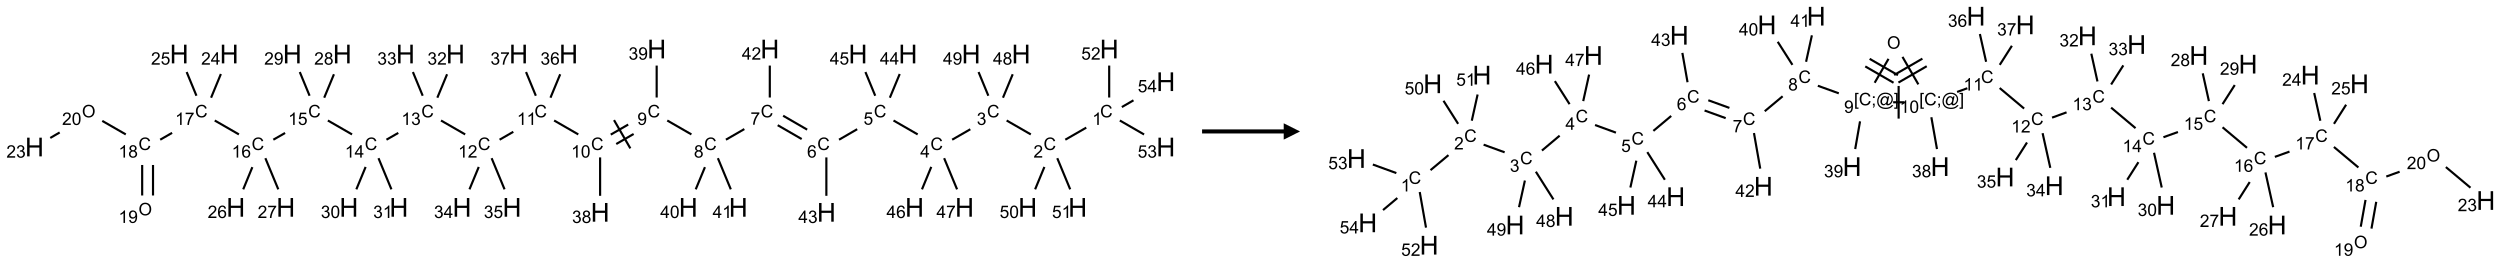 <?xml version="1.0" encoding="UTF-8"?>
<svg xmlns="http://www.w3.org/2000/svg" xmlns:xlink="http://www.w3.org/1999/xlink" width="1531" height="161" viewBox="0 0 1531 161">
<defs>
<g>
<g id="glyph-0-0">
<path d="M 1.332 0 L 1.332 -6.668 L 6.668 -6.668 L 6.668 0 Z M 1.5 -0.168 L 6.5 -0.168 L 6.5 -6.5 L 1.5 -6.5 Z M 1.5 -0.168 "/>
</g>
<g id="glyph-0-1">
<path d="M 6.27 -2.676 L 7.281 -2.422 C 7.07 -1.594 6.688 -0.961 6.137 -0.523 C 5.586 -0.086 4.914 0.129 4.121 0.129 C 3.297 0.129 2.629 -0.039 2.113 -0.371 C 1.598 -0.707 1.203 -1.191 0.934 -1.828 C 0.664 -2.465 0.531 -3.145 0.531 -3.875 C 0.531 -4.672 0.684 -5.363 0.988 -5.957 C 1.293 -6.547 1.723 -6.996 2.285 -7.305 C 2.844 -7.613 3.461 -7.766 4.137 -7.766 C 4.898 -7.766 5.543 -7.57 6.062 -7.184 C 6.582 -6.793 6.945 -6.246 7.152 -5.543 L 6.156 -5.309 C 5.98 -5.863 5.723 -6.266 5.387 -6.52 C 5.051 -6.773 4.625 -6.902 4.113 -6.902 C 3.527 -6.902 3.039 -6.762 2.645 -6.48 C 2.25 -6.199 1.973 -5.82 1.812 -5.348 C 1.652 -4.871 1.574 -4.383 1.574 -3.879 C 1.574 -3.23 1.668 -2.664 1.855 -2.18 C 2.047 -1.695 2.34 -1.332 2.738 -1.094 C 3.137 -0.855 3.57 -0.734 4.035 -0.734 C 4.602 -0.734 5.082 -0.898 5.473 -1.223 C 5.867 -1.551 6.133 -2.035 6.27 -2.676 Z M 6.27 -2.676 "/>
</g>
<g id="glyph-0-2">
<path d="M 3.973 0 L 3.035 0 L 3.035 -5.973 C 2.809 -5.758 2.516 -5.543 2.148 -5.328 C 1.781 -5.113 1.453 -4.953 1.16 -4.844 L 1.16 -5.75 C 1.684 -5.996 2.145 -6.297 2.535 -6.645 C 2.93 -6.996 3.207 -7.336 3.371 -7.668 L 3.973 -7.668 Z M 3.973 0 "/>
</g>
<g id="glyph-0-3">
<path d="M 5.371 -0.902 L 5.371 0 L 0.324 0 C 0.316 -0.227 0.352 -0.441 0.434 -0.652 C 0.562 -0.996 0.766 -1.332 1.051 -1.668 C 1.332 -2 1.742 -2.387 2.277 -2.824 C 3.105 -3.504 3.668 -4.043 3.957 -4.441 C 4.25 -4.84 4.395 -5.215 4.395 -5.566 C 4.395 -5.938 4.262 -6.254 3.996 -6.508 C 3.73 -6.762 3.387 -6.891 2.957 -6.891 C 2.508 -6.891 2.145 -6.754 1.875 -6.484 C 1.605 -6.215 1.469 -5.84 1.465 -5.359 L 0.5 -5.457 C 0.566 -6.176 0.812 -6.727 1.246 -7.102 C 1.676 -7.477 2.254 -7.668 2.98 -7.668 C 3.711 -7.668 4.293 -7.465 4.719 -7.059 C 5.145 -6.652 5.359 -6.148 5.359 -5.547 C 5.359 -5.242 5.297 -4.941 5.172 -4.645 C 5.047 -4.352 4.84 -4.039 4.551 -3.715 C 4.262 -3.387 3.777 -2.938 3.105 -2.371 C 2.543 -1.898 2.18 -1.578 2.02 -1.41 C 1.859 -1.242 1.73 -1.07 1.625 -0.902 Z M 5.371 -0.902 "/>
</g>
<g id="glyph-0-4">
<path d="M 0.449 -2.016 L 1.387 -2.141 C 1.492 -1.609 1.676 -1.227 1.934 -0.992 C 2.191 -0.758 2.508 -0.641 2.879 -0.641 C 3.32 -0.641 3.695 -0.793 3.996 -1.098 C 4.301 -1.402 4.453 -1.781 4.453 -2.234 C 4.453 -2.664 4.312 -3.02 4.031 -3.301 C 3.75 -3.578 3.391 -3.719 2.957 -3.719 C 2.781 -3.719 2.562 -3.684 2.297 -3.613 L 2.402 -4.438 C 2.465 -4.43 2.516 -4.426 2.551 -4.426 C 2.949 -4.426 3.312 -4.531 3.629 -4.738 C 3.949 -4.949 4.109 -5.27 4.109 -5.703 C 4.109 -6.047 3.992 -6.332 3.762 -6.559 C 3.527 -6.785 3.227 -6.895 2.859 -6.895 C 2.496 -6.895 2.191 -6.781 1.949 -6.551 C 1.707 -6.324 1.547 -5.98 1.48 -5.52 L 0.543 -5.688 C 0.656 -6.316 0.918 -6.805 1.324 -7.148 C 1.73 -7.492 2.234 -7.668 2.84 -7.668 C 3.254 -7.668 3.641 -7.578 3.988 -7.398 C 4.34 -7.219 4.609 -6.977 4.793 -6.668 C 4.98 -6.359 5.074 -6.031 5.074 -5.684 C 5.074 -5.352 4.984 -5.051 4.809 -4.781 C 4.629 -4.512 4.367 -4.297 4.02 -4.137 C 4.473 -4.031 4.824 -3.816 5.074 -3.488 C 5.324 -3.16 5.449 -2.75 5.449 -2.254 C 5.449 -1.59 5.203 -1.023 4.719 -0.559 C 4.234 -0.098 3.617 0.137 2.875 0.137 C 2.203 0.137 1.648 -0.062 1.207 -0.465 C 0.762 -0.863 0.512 -1.379 0.449 -2.016 Z M 0.449 -2.016 "/>
</g>
<g id="glyph-0-5">
<path d="M 3.449 0 L 3.449 -1.828 L 0.137 -1.828 L 0.137 -2.688 L 3.621 -7.637 L 4.387 -7.637 L 4.387 -2.688 L 5.418 -2.688 L 5.418 -1.828 L 4.387 -1.828 L 4.387 0 Z M 3.449 -2.688 L 3.449 -6.129 L 1.059 -2.688 Z M 3.449 -2.688 "/>
</g>
<g id="glyph-0-6">
<path d="M 0.441 -2 L 1.426 -2.082 C 1.5 -1.605 1.668 -1.242 1.934 -1.004 C 2.199 -0.762 2.52 -0.641 2.895 -0.641 C 3.348 -0.641 3.73 -0.812 4.043 -1.152 C 4.355 -1.492 4.512 -1.941 4.512 -2.504 C 4.512 -3.039 4.359 -3.461 4.059 -3.77 C 3.758 -4.078 3.367 -4.234 2.879 -4.234 C 2.578 -4.234 2.305 -4.164 2.062 -4.027 C 1.82 -3.891 1.629 -3.715 1.488 -3.496 L 0.609 -3.609 L 1.348 -7.531 L 5.145 -7.531 L 5.145 -6.637 L 2.098 -6.637 L 1.688 -4.582 C 2.145 -4.902 2.625 -5.062 3.129 -5.062 C 3.797 -5.062 4.359 -4.832 4.816 -4.371 C 5.277 -3.91 5.504 -3.312 5.504 -2.59 C 5.504 -1.898 5.305 -1.301 4.902 -0.797 C 4.41 -0.18 3.742 0.129 2.895 0.129 C 2.199 0.129 1.633 -0.062 1.195 -0.453 C 0.758 -0.844 0.504 -1.359 0.441 -2 Z M 0.441 -2 "/>
</g>
<g id="glyph-0-7">
<path d="M 5.309 -5.766 L 4.375 -5.691 C 4.293 -6.059 4.172 -6.328 4.02 -6.496 C 3.766 -6.762 3.453 -6.895 3.082 -6.895 C 2.785 -6.895 2.523 -6.812 2.297 -6.645 C 2 -6.43 1.77 -6.117 1.598 -5.703 C 1.43 -5.289 1.34 -4.703 1.332 -3.938 C 1.559 -4.281 1.836 -4.535 2.16 -4.703 C 2.488 -4.871 2.828 -4.953 3.188 -4.953 C 3.812 -4.953 4.344 -4.723 4.785 -4.262 C 5.223 -3.801 5.441 -3.207 5.441 -2.48 C 5.441 -2 5.34 -1.555 5.133 -1.145 C 4.926 -0.73 4.641 -0.418 4.281 -0.199 C 3.922 0.02 3.512 0.129 3.051 0.129 C 2.27 0.129 1.633 -0.156 1.141 -0.73 C 0.648 -1.305 0.402 -2.254 0.402 -3.574 C 0.402 -5.051 0.672 -6.121 1.219 -6.793 C 1.695 -7.375 2.336 -7.668 3.141 -7.668 C 3.742 -7.668 4.234 -7.5 4.617 -7.16 C 5 -6.824 5.23 -6.359 5.309 -5.766 Z M 1.48 -2.473 C 1.48 -2.152 1.547 -1.844 1.684 -1.547 C 1.82 -1.25 2.016 -1.027 2.262 -0.871 C 2.508 -0.719 2.766 -0.641 3.035 -0.641 C 3.434 -0.641 3.773 -0.801 4.059 -1.121 C 4.344 -1.441 4.484 -1.875 4.484 -2.422 C 4.484 -2.949 4.344 -3.367 4.062 -3.668 C 3.781 -3.973 3.426 -4.125 3 -4.125 C 2.578 -4.125 2.219 -3.973 1.922 -3.668 C 1.625 -3.363 1.48 -2.969 1.48 -2.473 Z M 1.48 -2.473 "/>
</g>
<g id="glyph-0-8">
<path d="M 0.504 -6.637 L 0.504 -7.535 L 5.449 -7.535 L 5.449 -6.809 C 4.961 -6.289 4.48 -5.602 4.004 -4.746 C 3.527 -3.887 3.156 -3.004 2.895 -2.098 C 2.707 -1.461 2.59 -0.762 2.535 0 L 1.574 0 C 1.582 -0.602 1.703 -1.328 1.926 -2.176 C 2.152 -3.027 2.477 -3.848 2.898 -4.637 C 3.32 -5.426 3.77 -6.094 4.246 -6.637 Z M 0.504 -6.637 "/>
</g>
<g id="glyph-0-9">
<path d="M 1.887 -4.141 C 1.496 -4.281 1.207 -4.484 1.02 -4.75 C 0.832 -5.016 0.738 -5.328 0.738 -5.699 C 0.738 -6.254 0.938 -6.719 1.34 -7.098 C 1.738 -7.477 2.27 -7.668 2.934 -7.668 C 3.598 -7.668 4.137 -7.473 4.543 -7.086 C 4.949 -6.699 5.152 -6.227 5.152 -5.672 C 5.152 -5.316 5.059 -5.008 4.871 -4.746 C 4.688 -4.484 4.406 -4.281 4.027 -4.141 C 4.496 -3.988 4.852 -3.742 5.098 -3.402 C 5.34 -3.062 5.465 -2.656 5.465 -2.184 C 5.465 -1.531 5.234 -0.98 4.77 -0.535 C 4.309 -0.09 3.703 0.129 2.949 0.129 C 2.195 0.129 1.586 -0.094 1.125 -0.539 C 0.664 -0.984 0.434 -1.543 0.434 -2.207 C 0.434 -2.703 0.559 -3.121 0.809 -3.457 C 1.062 -3.793 1.422 -4.02 1.887 -4.141 Z M 1.699 -5.73 C 1.699 -5.367 1.812 -5.074 2.047 -4.844 C 2.281 -4.613 2.582 -4.5 2.953 -4.5 C 3.312 -4.5 3.609 -4.613 3.84 -4.84 C 4.07 -5.066 4.188 -5.348 4.188 -5.676 C 4.188 -6.02 4.07 -6.309 3.832 -6.543 C 3.594 -6.777 3.297 -6.895 2.941 -6.895 C 2.586 -6.895 2.289 -6.781 2.051 -6.551 C 1.816 -6.324 1.699 -6.047 1.699 -5.73 Z M 1.395 -2.203 C 1.395 -1.938 1.461 -1.676 1.586 -1.426 C 1.711 -1.176 1.902 -0.984 2.152 -0.848 C 2.402 -0.711 2.672 -0.641 2.957 -0.641 C 3.406 -0.641 3.777 -0.785 4.066 -1.074 C 4.359 -1.363 4.504 -1.727 4.504 -2.172 C 4.504 -2.625 4.355 -2.996 4.055 -3.293 C 3.754 -3.586 3.379 -3.734 2.926 -3.734 C 2.484 -3.734 2.121 -3.59 1.832 -3.297 C 1.543 -3.004 1.395 -2.641 1.395 -2.203 Z M 1.395 -2.203 "/>
</g>
<g id="glyph-0-10">
<path d="M 0.582 -1.766 L 1.484 -1.848 C 1.562 -1.426 1.707 -1.117 1.922 -0.926 C 2.137 -0.734 2.414 -0.641 2.75 -0.641 C 3.039 -0.641 3.289 -0.707 3.508 -0.84 C 3.727 -0.973 3.902 -1.148 4.043 -1.367 C 4.18 -1.586 4.297 -1.887 4.391 -2.262 C 4.484 -2.637 4.531 -3.016 4.531 -3.406 C 4.531 -3.449 4.531 -3.512 4.527 -3.594 C 4.34 -3.297 4.082 -3.055 3.758 -2.867 C 3.434 -2.68 3.082 -2.59 2.703 -2.59 C 2.07 -2.59 1.535 -2.816 1.098 -3.277 C 0.66 -3.734 0.441 -4.34 0.441 -5.09 C 0.441 -5.863 0.672 -6.484 1.129 -6.957 C 1.586 -7.43 2.156 -7.668 2.844 -7.668 C 3.34 -7.668 3.793 -7.531 4.207 -7.266 C 4.617 -7 4.93 -6.617 5.145 -6.121 C 5.355 -5.629 5.465 -4.91 5.465 -3.973 C 5.465 -2.996 5.359 -2.223 5.145 -1.645 C 4.934 -1.066 4.617 -0.625 4.199 -0.324 C 3.781 -0.02 3.293 0.129 2.73 0.129 C 2.133 0.129 1.645 -0.035 1.266 -0.367 C 0.887 -0.699 0.66 -1.164 0.582 -1.766 Z M 4.422 -5.137 C 4.422 -5.676 4.277 -6.102 3.992 -6.418 C 3.707 -6.734 3.359 -6.891 2.957 -6.891 C 2.543 -6.891 2.18 -6.719 1.871 -6.379 C 1.562 -6.039 1.406 -5.598 1.406 -5.059 C 1.406 -4.57 1.555 -4.176 1.848 -3.871 C 2.141 -3.566 2.5 -3.418 2.934 -3.418 C 3.367 -3.418 3.723 -3.57 4.004 -3.871 C 4.281 -4.176 4.422 -4.598 4.422 -5.137 Z M 4.422 -5.137 "/>
</g>
<g id="glyph-0-11">
<path d="M 0.441 -3.766 C 0.441 -4.668 0.535 -5.395 0.723 -5.945 C 0.906 -6.496 1.184 -6.922 1.551 -7.219 C 1.918 -7.516 2.375 -7.668 2.934 -7.668 C 3.344 -7.668 3.703 -7.586 4.012 -7.418 C 4.32 -7.254 4.574 -7.016 4.777 -6.707 C 4.977 -6.395 5.137 -6.016 5.25 -5.57 C 5.363 -5.125 5.422 -4.523 5.422 -3.766 C 5.422 -2.871 5.328 -2.148 5.145 -1.598 C 4.961 -1.047 4.688 -0.621 4.32 -0.32 C 3.953 -0.02 3.492 0.129 2.934 0.129 C 2.195 0.129 1.617 -0.133 1.199 -0.66 C 0.695 -1.297 0.441 -2.332 0.441 -3.766 Z M 1.406 -3.766 C 1.406 -2.512 1.555 -1.68 1.848 -1.262 C 2.141 -0.848 2.5 -0.641 2.934 -0.641 C 3.363 -0.641 3.727 -0.848 4.02 -1.266 C 4.312 -1.684 4.457 -2.516 4.457 -3.766 C 4.457 -5.023 4.312 -5.859 4.02 -6.27 C 3.727 -6.684 3.359 -6.891 2.922 -6.891 C 2.492 -6.891 2.148 -6.707 1.891 -6.344 C 1.566 -5.879 1.406 -5.02 1.406 -3.766 Z M 1.406 -3.766 "/>
</g>
<g id="glyph-0-12">
<path d="M 0.516 -3.719 C 0.516 -4.984 0.855 -5.977 1.535 -6.695 C 2.215 -7.414 3.094 -7.77 4.172 -7.77 C 4.875 -7.77 5.512 -7.602 6.078 -7.266 C 6.645 -6.93 7.074 -6.461 7.371 -5.855 C 7.668 -5.254 7.816 -4.57 7.816 -3.809 C 7.816 -3.035 7.66 -2.34 7.348 -1.73 C 7.035 -1.117 6.594 -0.656 6.02 -0.34 C 5.449 -0.027 4.828 0.129 4.168 0.129 C 3.449 0.129 2.805 -0.043 2.238 -0.391 C 1.672 -0.738 1.246 -1.211 0.953 -1.812 C 0.66 -2.414 0.516 -3.047 0.516 -3.719 Z M 1.559 -3.703 C 1.559 -2.781 1.805 -2.059 2.301 -1.527 C 2.793 -1 3.414 -0.734 4.16 -0.734 C 4.922 -0.734 5.547 -1 6.039 -1.535 C 6.531 -2.07 6.777 -2.828 6.777 -3.812 C 6.777 -4.434 6.672 -4.977 6.461 -5.441 C 6.25 -5.902 5.945 -6.262 5.539 -6.52 C 5.133 -6.773 4.68 -6.902 4.176 -6.902 C 3.461 -6.902 2.848 -6.656 2.332 -6.164 C 1.816 -5.672 1.559 -4.852 1.559 -3.703 Z M 1.559 -3.703 "/>
</g>
<g id="glyph-0-13">
<path d="M 0.723 2.121 L 0.723 -7.637 L 2.793 -7.637 L 2.793 -6.859 L 1.66 -6.859 L 1.66 1.344 L 2.793 1.344 L 2.793 2.121 Z M 0.723 2.121 "/>
</g>
<g id="glyph-0-14">
<path d="M 0.949 -4.465 L 0.949 -5.531 L 2.016 -5.531 L 2.016 -4.465 Z M 0.949 0 L 0.949 -1.066 L 2.016 -1.066 L 2.016 0 C 2.016 0.391 1.945 0.711 1.809 0.949 C 1.668 1.191 1.449 1.379 1.145 1.512 L 0.887 1.109 C 1.082 1.023 1.23 0.895 1.324 0.727 C 1.418 0.559 1.469 0.316 1.48 0 Z M 0.949 0 "/>
</g>
<g id="glyph-0-15">
<path d="M 6.047 -0.848 C 5.82 -0.59 5.57 -0.379 5.289 -0.223 C 5.008 -0.062 4.73 0.016 4.449 0.016 C 4.141 0.016 3.84 -0.074 3.547 -0.254 C 3.254 -0.434 3.02 -0.715 2.836 -1.09 C 2.652 -1.465 2.562 -1.875 2.562 -2.324 C 2.562 -2.875 2.703 -3.43 2.988 -3.98 C 3.27 -4.535 3.621 -4.953 4.043 -5.23 C 4.461 -5.508 4.871 -5.645 5.266 -5.645 C 5.566 -5.645 5.855 -5.566 6.129 -5.41 C 6.402 -5.25 6.641 -5.012 6.84 -4.688 L 7.016 -5.496 L 7.949 -5.496 L 7.199 -2 C 7.094 -1.516 7.043 -1.246 7.043 -1.191 C 7.043 -1.098 7.078 -1.02 7.148 -0.949 C 7.219 -0.883 7.305 -0.848 7.406 -0.848 C 7.59 -0.848 7.832 -0.953 8.129 -1.168 C 8.527 -1.445 8.84 -1.816 9.07 -2.285 C 9.301 -2.75 9.418 -3.234 9.418 -3.73 C 9.418 -4.309 9.27 -4.852 8.973 -5.355 C 8.676 -5.859 8.23 -6.262 7.645 -6.562 C 7.055 -6.863 6.406 -7.016 5.691 -7.016 C 4.879 -7.016 4.137 -6.824 3.465 -6.445 C 2.793 -6.066 2.273 -5.52 1.902 -4.809 C 1.535 -4.098 1.348 -3.34 1.348 -2.527 C 1.348 -1.676 1.535 -0.941 1.902 -0.328 C 2.273 0.285 2.809 0.742 3.508 1.035 C 4.207 1.328 4.984 1.473 5.832 1.473 C 6.742 1.473 7.504 1.32 8.121 1.016 C 8.734 0.711 9.195 0.34 9.5 -0.098 L 10.441 -0.098 C 10.266 0.266 9.961 0.637 9.531 1.016 C 9.102 1.395 8.59 1.695 7.996 1.914 C 7.402 2.133 6.688 2.246 5.848 2.246 C 5.078 2.246 4.367 2.145 3.715 1.949 C 3.066 1.75 2.512 1.453 2.051 1.055 C 1.594 0.656 1.25 0.199 1.016 -0.316 C 0.723 -0.973 0.578 -1.684 0.578 -2.441 C 0.578 -3.289 0.75 -4.098 1.098 -4.863 C 1.523 -5.805 2.125 -6.527 2.902 -7.027 C 3.684 -7.527 4.629 -7.777 5.738 -7.777 C 6.602 -7.777 7.375 -7.602 8.059 -7.246 C 8.746 -6.895 9.285 -6.371 9.684 -5.672 C 10.02 -5.07 10.188 -4.418 10.188 -3.715 C 10.188 -2.707 9.832 -1.812 9.125 -1.031 C 8.492 -0.328 7.801 0.02 7.051 0.02 C 6.812 0.02 6.617 -0.016 6.473 -0.09 C 6.324 -0.16 6.215 -0.266 6.145 -0.402 C 6.102 -0.488 6.066 -0.637 6.047 -0.848 Z M 3.527 -2.262 C 3.527 -1.785 3.641 -1.414 3.863 -1.152 C 4.09 -0.887 4.348 -0.754 4.641 -0.754 C 4.836 -0.754 5.039 -0.812 5.254 -0.93 C 5.469 -1.047 5.676 -1.219 5.871 -1.449 C 6.066 -1.676 6.23 -1.969 6.355 -2.32 C 6.48 -2.672 6.543 -3.027 6.543 -3.379 C 6.543 -3.852 6.426 -4.219 6.191 -4.48 C 5.957 -4.738 5.672 -4.871 5.332 -4.871 C 5.109 -4.871 4.902 -4.812 4.707 -4.699 C 4.512 -4.586 4.32 -4.406 4.137 -4.156 C 3.953 -3.906 3.805 -3.602 3.691 -3.246 C 3.582 -2.887 3.527 -2.559 3.527 -2.262 Z M 3.527 -2.262 "/>
</g>
<g id="glyph-0-16">
<path d="M 2.27 2.121 L 0.203 2.121 L 0.203 1.344 L 1.332 1.344 L 1.332 -6.859 L 0.203 -6.859 L 0.203 -7.637 L 2.27 -7.637 Z M 2.27 2.121 "/>
</g>
<g id="glyph-1-0">
<path d="M 2 0 L 2 -10 L 10 -10 L 10 0 Z M 2.25 -0.25 L 9.75 -0.25 L 9.75 -9.75 L 2.25 -9.75 Z M 2.25 -0.25 "/>
</g>
<g id="glyph-1-1">
<path d="M 1.281 0 L 1.281 -11.453 L 2.797 -11.453 L 2.797 -6.75 L 8.75 -6.75 L 8.75 -11.453 L 10.266 -11.453 L 10.266 0 L 8.75 0 L 8.75 -5.398 L 2.797 -5.398 L 2.797 0 Z M 1.281 0 "/>
</g>
</g>
</defs>
<path fill="none" stroke-width="0.033" stroke-linecap="butt" stroke-linejoin="miter" stroke="rgb(0%, 0%, 0%)" stroke-opacity="1" stroke-miterlimit="10" d="M 16.103 1.203 L 15.782 1.388 " transform="matrix(40, 0, 0, 40, 21.106, 30.035)"/>
<path fill="none" stroke-width="0.033" stroke-linecap="butt" stroke-linejoin="miter" stroke="rgb(0%, 0%, 0%)" stroke-opacity="1" stroke-miterlimit="10" d="M 15.254 1.307 L 14.884 1.094 " transform="matrix(40, 0, 0, 40, 21.106, 30.035)"/>
<path fill="none" stroke-width="0.033" stroke-linecap="butt" stroke-linejoin="miter" stroke="rgb(0%, 0%, 0%)" stroke-opacity="1" stroke-miterlimit="10" d="M 14.328 1.228 L 14.05 1.388 " transform="matrix(40, 0, 0, 40, 21.106, 30.035)"/>
<path fill="none" stroke-width="0.033" stroke-linecap="butt" stroke-linejoin="miter" stroke="rgb(0%, 0%, 0%)" stroke-opacity="1" stroke-miterlimit="10" d="M 13.522 1.307 L 13.152 1.094 " transform="matrix(40, 0, 0, 40, 21.106, 30.035)"/>
<path fill="none" stroke-width="0.033" stroke-linecap="butt" stroke-linejoin="miter" stroke="rgb(0%, 0%, 0%)" stroke-opacity="1" stroke-miterlimit="10" d="M 12.596 1.227 L 12.318 1.388 " transform="matrix(40, 0, 0, 40, 21.106, 30.035)"/>
<path fill="none" stroke-width="0.033" stroke-linecap="butt" stroke-linejoin="miter" stroke="rgb(0%, 0%, 0%)" stroke-opacity="1" stroke-miterlimit="10" d="M 11.83 1.234 L 11.462 1.021 " transform="matrix(40, 0, 0, 40, 21.106, 30.035)"/>
<path fill="none" stroke-width="0.033" stroke-linecap="butt" stroke-linejoin="miter" stroke="rgb(0%, 0%, 0%)" stroke-opacity="1" stroke-miterlimit="10" d="M 11.746 1.378 L 11.379 1.166 " transform="matrix(40, 0, 0, 40, 21.106, 30.035)"/>
<path fill="none" stroke-width="0.033" stroke-linecap="butt" stroke-linejoin="miter" stroke="rgb(0%, 0%, 0%)" stroke-opacity="1" stroke-miterlimit="10" d="M 10.868 1.225 L 10.586 1.388 " transform="matrix(40, 0, 0, 40, 21.106, 30.035)"/>
<path fill="none" stroke-width="0.033" stroke-linecap="butt" stroke-linejoin="miter" stroke="rgb(0%, 0%, 0%)" stroke-opacity="1" stroke-miterlimit="10" d="M 10.058 1.307 L 9.688 1.094 " transform="matrix(40, 0, 0, 40, 21.106, 30.035)"/>
<path fill="none" stroke-width="0.033" stroke-linecap="butt" stroke-linejoin="miter" stroke="rgb(0%, 0%, 0%)" stroke-opacity="1" stroke-miterlimit="10" d="M 9.09 1.156 L 8.823 1.31 " transform="matrix(40, 0, 0, 40, 21.106, 30.035)"/>
<path fill="none" stroke-width="0.033" stroke-linecap="butt" stroke-linejoin="miter" stroke="rgb(0%, 0%, 0%)" stroke-opacity="1" stroke-miterlimit="10" d="M 9.173 1.3 L 8.907 1.454 " transform="matrix(40, 0, 0, 40, 21.106, 30.035)"/>
<path fill="none" stroke-width="0.033" stroke-linecap="butt" stroke-linejoin="miter" stroke="rgb(0%, 0%, 0%)" stroke-opacity="1" stroke-miterlimit="10" d="M 8.873 1.088 L 9.123 1.521 " transform="matrix(40, 0, 0, 40, 21.106, 30.035)"/>
<path fill="none" stroke-width="0.033" stroke-linecap="butt" stroke-linejoin="miter" stroke="rgb(0%, 0%, 0%)" stroke-opacity="1" stroke-miterlimit="10" d="M 8.326 1.307 L 7.956 1.094 " transform="matrix(40, 0, 0, 40, 21.106, 30.035)"/>
<path fill="none" stroke-width="0.033" stroke-linecap="butt" stroke-linejoin="miter" stroke="rgb(0%, 0%, 0%)" stroke-opacity="1" stroke-miterlimit="10" d="M 7.331 1.267 L 7.121 1.388 " transform="matrix(40, 0, 0, 40, 21.106, 30.035)"/>
<path fill="none" stroke-width="0.033" stroke-linecap="butt" stroke-linejoin="miter" stroke="rgb(0%, 0%, 0%)" stroke-opacity="1" stroke-miterlimit="10" d="M 6.594 1.307 L 6.224 1.094 " transform="matrix(40, 0, 0, 40, 21.106, 30.035)"/>
<path fill="none" stroke-width="0.033" stroke-linecap="butt" stroke-linejoin="miter" stroke="rgb(0%, 0%, 0%)" stroke-opacity="1" stroke-miterlimit="10" d="M 5.57 1.284 L 5.389 1.388 " transform="matrix(40, 0, 0, 40, 21.106, 30.035)"/>
<path fill="none" stroke-width="0.033" stroke-linecap="butt" stroke-linejoin="miter" stroke="rgb(0%, 0%, 0%)" stroke-opacity="1" stroke-miterlimit="10" d="M 4.862 1.307 L 4.492 1.094 " transform="matrix(40, 0, 0, 40, 21.106, 30.035)"/>
<path fill="none" stroke-width="0.033" stroke-linecap="butt" stroke-linejoin="miter" stroke="rgb(0%, 0%, 0%)" stroke-opacity="1" stroke-miterlimit="10" d="M 3.837 1.285 L 3.657 1.388 " transform="matrix(40, 0, 0, 40, 21.106, 30.035)"/>
<path fill="none" stroke-width="0.033" stroke-linecap="butt" stroke-linejoin="miter" stroke="rgb(0%, 0%, 0%)" stroke-opacity="1" stroke-miterlimit="10" d="M 3.13 1.307 L 2.76 1.094 " transform="matrix(40, 0, 0, 40, 21.106, 30.035)"/>
<path fill="none" stroke-width="0.033" stroke-linecap="butt" stroke-linejoin="miter" stroke="rgb(0%, 0%, 0%)" stroke-opacity="1" stroke-miterlimit="10" d="M 2.107 1.283 L 1.925 1.388 " transform="matrix(40, 0, 0, 40, 21.106, 30.035)"/>
<path fill="none" stroke-width="0.033" stroke-linecap="butt" stroke-linejoin="miter" stroke="rgb(0%, 0%, 0%)" stroke-opacity="1" stroke-miterlimit="10" d="M 1.649 1.775 L 1.649 2.242 " transform="matrix(40, 0, 0, 40, 21.106, 30.035)"/>
<path fill="none" stroke-width="0.033" stroke-linecap="butt" stroke-linejoin="miter" stroke="rgb(0%, 0%, 0%)" stroke-opacity="1" stroke-miterlimit="10" d="M 1.815 1.775 L 1.815 2.242 " transform="matrix(40, 0, 0, 40, 21.106, 30.035)"/>
<path fill="none" stroke-width="0.033" stroke-linecap="butt" stroke-linejoin="miter" stroke="rgb(0%, 0%, 0%)" stroke-opacity="1" stroke-miterlimit="10" d="M 1.398 1.307 L 1.038 1.1 " transform="matrix(40, 0, 0, 40, 21.106, 30.035)"/>
<path fill="none" stroke-width="0.033" stroke-linecap="butt" stroke-linejoin="miter" stroke="rgb(0%, 0%, 0%)" stroke-opacity="1" stroke-miterlimit="10" d="M 0.386 1.277 L 0.242 1.361 " transform="matrix(40, 0, 0, 40, 21.106, 30.035)"/>
<path fill="none" stroke-width="0.033" stroke-linecap="butt" stroke-linejoin="miter" stroke="rgb(0%, 0%, 0%)" stroke-opacity="1" stroke-miterlimit="10" d="M 2.704 0.745 L 2.854 0.382 " transform="matrix(40, 0, 0, 40, 21.106, 30.035)"/>
<path fill="none" stroke-width="0.033" stroke-linecap="butt" stroke-linejoin="miter" stroke="rgb(0%, 0%, 0%)" stroke-opacity="1" stroke-miterlimit="10" d="M 2.48 0.715 L 2.33 0.352 " transform="matrix(40, 0, 0, 40, 21.106, 30.035)"/>
<path fill="none" stroke-width="0.033" stroke-linecap="butt" stroke-linejoin="miter" stroke="rgb(0%, 0%, 0%)" stroke-opacity="1" stroke-miterlimit="10" d="M 3.336 1.808 L 3.196 2.148 " transform="matrix(40, 0, 0, 40, 21.106, 30.035)"/>
<path fill="none" stroke-width="0.033" stroke-linecap="butt" stroke-linejoin="miter" stroke="rgb(0%, 0%, 0%)" stroke-opacity="1" stroke-miterlimit="10" d="M 3.535 1.671 L 3.733 2.148 " transform="matrix(40, 0, 0, 40, 21.106, 30.035)"/>
<path fill="none" stroke-width="0.033" stroke-linecap="butt" stroke-linejoin="miter" stroke="rgb(0%, 0%, 0%)" stroke-opacity="1" stroke-miterlimit="10" d="M 4.436 0.745 L 4.585 0.386 " transform="matrix(40, 0, 0, 40, 21.106, 30.035)"/>
<path fill="none" stroke-width="0.033" stroke-linecap="butt" stroke-linejoin="miter" stroke="rgb(0%, 0%, 0%)" stroke-opacity="1" stroke-miterlimit="10" d="M 4.212 0.715 L 4.062 0.352 " transform="matrix(40, 0, 0, 40, 21.106, 30.035)"/>
<path fill="none" stroke-width="0.033" stroke-linecap="butt" stroke-linejoin="miter" stroke="rgb(0%, 0%, 0%)" stroke-opacity="1" stroke-miterlimit="10" d="M 5.07 1.805 L 4.928 2.148 " transform="matrix(40, 0, 0, 40, 21.106, 30.035)"/>
<path fill="none" stroke-width="0.033" stroke-linecap="butt" stroke-linejoin="miter" stroke="rgb(0%, 0%, 0%)" stroke-opacity="1" stroke-miterlimit="10" d="M 5.267 1.671 L 5.465 2.148 " transform="matrix(40, 0, 0, 40, 21.106, 30.035)"/>
<path fill="none" stroke-width="0.033" stroke-linecap="butt" stroke-linejoin="miter" stroke="rgb(0%, 0%, 0%)" stroke-opacity="1" stroke-miterlimit="10" d="M 6.168 0.745 L 6.317 0.386 " transform="matrix(40, 0, 0, 40, 21.106, 30.035)"/>
<path fill="none" stroke-width="0.033" stroke-linecap="butt" stroke-linejoin="miter" stroke="rgb(0%, 0%, 0%)" stroke-opacity="1" stroke-miterlimit="10" d="M 5.944 0.715 L 5.794 0.352 " transform="matrix(40, 0, 0, 40, 21.106, 30.035)"/>
<path fill="none" stroke-width="0.033" stroke-linecap="butt" stroke-linejoin="miter" stroke="rgb(0%, 0%, 0%)" stroke-opacity="1" stroke-miterlimit="10" d="M 6.802 1.805 L 6.66 2.148 " transform="matrix(40, 0, 0, 40, 21.106, 30.035)"/>
<path fill="none" stroke-width="0.033" stroke-linecap="butt" stroke-linejoin="miter" stroke="rgb(0%, 0%, 0%)" stroke-opacity="1" stroke-miterlimit="10" d="M 6.999 1.671 L 7.197 2.148 " transform="matrix(40, 0, 0, 40, 21.106, 30.035)"/>
<path fill="none" stroke-width="0.033" stroke-linecap="butt" stroke-linejoin="miter" stroke="rgb(0%, 0%, 0%)" stroke-opacity="1" stroke-miterlimit="10" d="M 7.9 0.745 L 8.049 0.386 " transform="matrix(40, 0, 0, 40, 21.106, 30.035)"/>
<path fill="none" stroke-width="0.033" stroke-linecap="butt" stroke-linejoin="miter" stroke="rgb(0%, 0%, 0%)" stroke-opacity="1" stroke-miterlimit="10" d="M 7.676 0.715 L 7.526 0.352 " transform="matrix(40, 0, 0, 40, 21.106, 30.035)"/>
<path fill="none" stroke-width="0.033" stroke-linecap="butt" stroke-linejoin="miter" stroke="rgb(0%, 0%, 0%)" stroke-opacity="1" stroke-miterlimit="10" d="M 8.66 1.659 L 8.66 2.247 " transform="matrix(40, 0, 0, 40, 21.106, 30.035)"/>
<path fill="none" stroke-width="0.033" stroke-linecap="butt" stroke-linejoin="miter" stroke="rgb(0%, 0%, 0%)" stroke-opacity="1" stroke-miterlimit="10" d="M 9.526 0.742 L 9.526 0.253 " transform="matrix(40, 0, 0, 40, 21.106, 30.035)"/>
<path fill="none" stroke-width="0.033" stroke-linecap="butt" stroke-linejoin="miter" stroke="rgb(0%, 0%, 0%)" stroke-opacity="1" stroke-miterlimit="10" d="M 10.265 1.808 L 10.124 2.148 " transform="matrix(40, 0, 0, 40, 21.106, 30.035)"/>
<path fill="none" stroke-width="0.033" stroke-linecap="butt" stroke-linejoin="miter" stroke="rgb(0%, 0%, 0%)" stroke-opacity="1" stroke-miterlimit="10" d="M 10.463 1.671 L 10.661 2.148 " transform="matrix(40, 0, 0, 40, 21.106, 30.035)"/>
<path fill="none" stroke-width="0.033" stroke-linecap="butt" stroke-linejoin="miter" stroke="rgb(0%, 0%, 0%)" stroke-opacity="1" stroke-miterlimit="10" d="M 11.258 0.742 L 11.258 0.253 " transform="matrix(40, 0, 0, 40, 21.106, 30.035)"/>
<path fill="none" stroke-width="0.033" stroke-linecap="butt" stroke-linejoin="miter" stroke="rgb(0%, 0%, 0%)" stroke-opacity="1" stroke-miterlimit="10" d="M 12.124 1.659 L 12.124 2.247 " transform="matrix(40, 0, 0, 40, 21.106, 30.035)"/>
<path fill="none" stroke-width="0.033" stroke-linecap="butt" stroke-linejoin="miter" stroke="rgb(0%, 0%, 0%)" stroke-opacity="1" stroke-miterlimit="10" d="M 13.096 0.745 L 13.247 0.382 " transform="matrix(40, 0, 0, 40, 21.106, 30.035)"/>
<path fill="none" stroke-width="0.033" stroke-linecap="butt" stroke-linejoin="miter" stroke="rgb(0%, 0%, 0%)" stroke-opacity="1" stroke-miterlimit="10" d="M 12.872 0.715 L 12.722 0.352 " transform="matrix(40, 0, 0, 40, 21.106, 30.035)"/>
<path fill="none" stroke-width="0.033" stroke-linecap="butt" stroke-linejoin="miter" stroke="rgb(0%, 0%, 0%)" stroke-opacity="1" stroke-miterlimit="10" d="M 13.73 1.804 L 13.588 2.148 " transform="matrix(40, 0, 0, 40, 21.106, 30.035)"/>
<path fill="none" stroke-width="0.033" stroke-linecap="butt" stroke-linejoin="miter" stroke="rgb(0%, 0%, 0%)" stroke-opacity="1" stroke-miterlimit="10" d="M 13.927 1.671 L 14.125 2.148 " transform="matrix(40, 0, 0, 40, 21.106, 30.035)"/>
<path fill="none" stroke-width="0.033" stroke-linecap="butt" stroke-linejoin="miter" stroke="rgb(0%, 0%, 0%)" stroke-opacity="1" stroke-miterlimit="10" d="M 14.828 0.745 L 14.977 0.386 " transform="matrix(40, 0, 0, 40, 21.106, 30.035)"/>
<path fill="none" stroke-width="0.033" stroke-linecap="butt" stroke-linejoin="miter" stroke="rgb(0%, 0%, 0%)" stroke-opacity="1" stroke-miterlimit="10" d="M 14.604 0.715 L 14.454 0.352 " transform="matrix(40, 0, 0, 40, 21.106, 30.035)"/>
<path fill="none" stroke-width="0.033" stroke-linecap="butt" stroke-linejoin="miter" stroke="rgb(0%, 0%, 0%)" stroke-opacity="1" stroke-miterlimit="10" d="M 15.462 1.805 L 15.32 2.148 " transform="matrix(40, 0, 0, 40, 21.106, 30.035)"/>
<path fill="none" stroke-width="0.033" stroke-linecap="butt" stroke-linejoin="miter" stroke="rgb(0%, 0%, 0%)" stroke-opacity="1" stroke-miterlimit="10" d="M 15.659 1.671 L 15.857 2.148 " transform="matrix(40, 0, 0, 40, 21.106, 30.035)"/>
<path fill="none" stroke-width="0.033" stroke-linecap="butt" stroke-linejoin="miter" stroke="rgb(0%, 0%, 0%)" stroke-opacity="1" stroke-miterlimit="10" d="M 16.454 0.742 L 16.454 0.253 " transform="matrix(40, 0, 0, 40, 21.106, 30.035)"/>
<path fill="none" stroke-width="0.033" stroke-linecap="butt" stroke-linejoin="miter" stroke="rgb(0%, 0%, 0%)" stroke-opacity="1" stroke-miterlimit="10" d="M 16.617 1.094 L 16.988 1.308 " transform="matrix(40, 0, 0, 40, 21.106, 30.035)"/>
<path fill="none" stroke-width="0.033" stroke-linecap="butt" stroke-linejoin="miter" stroke="rgb(0%, 0%, 0%)" stroke-opacity="1" stroke-miterlimit="10" d="M 16.648 0.888 L 16.826 0.785 " transform="matrix(40, 0, 0, 40, 21.106, 30.035)"/>
<g fill="rgb(0%, 0%, 0%)" fill-opacity="1">
<use xlink:href="#glyph-0-1" x="673.691" y="71.879"/>
</g>
<g fill="rgb(0%, 0%, 0%)" fill-opacity="1">
<use xlink:href="#glyph-0-2" x="668.914" y="76.516"/>
</g>
<g fill="rgb(0%, 0%, 0%)" fill-opacity="1">
<use xlink:href="#glyph-0-1" x="639.051" y="91.879"/>
</g>
<g fill="rgb(0%, 0%, 0%)" fill-opacity="1">
<use xlink:href="#glyph-0-3" x="632.879" y="96.516"/>
</g>
<g fill="rgb(0%, 0%, 0%)" fill-opacity="1">
<use xlink:href="#glyph-0-1" x="604.41" y="71.879"/>
</g>
<g fill="rgb(0%, 0%, 0%)" fill-opacity="1">
<use xlink:href="#glyph-0-4" x="598.16" y="76.516"/>
</g>
<g fill="rgb(0%, 0%, 0%)" fill-opacity="1">
<use xlink:href="#glyph-0-1" x="569.77" y="91.879"/>
</g>
<g fill="rgb(0%, 0%, 0%)" fill-opacity="1">
<use xlink:href="#glyph-0-5" x="563.551" y="96.484"/>
</g>
<g fill="rgb(0%, 0%, 0%)" fill-opacity="1">
<use xlink:href="#glyph-0-1" x="535.129" y="71.879"/>
</g>
<g fill="rgb(0%, 0%, 0%)" fill-opacity="1">
<use xlink:href="#glyph-0-6" x="528.816" y="76.383"/>
</g>
<g fill="rgb(0%, 0%, 0%)" fill-opacity="1">
<use xlink:href="#glyph-0-1" x="500.488" y="91.879"/>
</g>
<g fill="rgb(0%, 0%, 0%)" fill-opacity="1">
<use xlink:href="#glyph-0-7" x="494.242" y="96.516"/>
</g>
<g fill="rgb(0%, 0%, 0%)" fill-opacity="1">
<use xlink:href="#glyph-0-1" x="465.848" y="71.879"/>
</g>
<g fill="rgb(0%, 0%, 0%)" fill-opacity="1">
<use xlink:href="#glyph-0-8" x="459.594" y="76.387"/>
</g>
<g fill="rgb(0%, 0%, 0%)" fill-opacity="1">
<use xlink:href="#glyph-0-1" x="431.203" y="91.879"/>
</g>
<g fill="rgb(0%, 0%, 0%)" fill-opacity="1">
<use xlink:href="#glyph-0-9" x="424.938" y="96.516"/>
</g>
<g fill="rgb(0%, 0%, 0%)" fill-opacity="1">
<use xlink:href="#glyph-0-1" x="396.562" y="71.879"/>
</g>
<g fill="rgb(0%, 0%, 0%)" fill-opacity="1">
<use xlink:href="#glyph-0-10" x="390.297" y="76.516"/>
</g>
<g fill="rgb(0%, 0%, 0%)" fill-opacity="1">
<use xlink:href="#glyph-0-1" x="361.922" y="91.879"/>
</g>
<g fill="rgb(0%, 0%, 0%)" fill-opacity="1">
<use xlink:href="#glyph-0-2" x="349.766" y="96.516"/>
<use xlink:href="#glyph-0-11" x="355.698" y="96.516"/>
</g>
<g fill="rgb(0%, 0%, 0%)" fill-opacity="1">
<use xlink:href="#glyph-0-1" x="327.281" y="71.879"/>
</g>
<g fill="rgb(0%, 0%, 0%)" fill-opacity="1">
<use xlink:href="#glyph-0-2" x="316.57" y="76.516"/>
<use xlink:href="#glyph-0-2" x="322.503" y="76.516"/>
</g>
<g fill="rgb(0%, 0%, 0%)" fill-opacity="1">
<use xlink:href="#glyph-0-1" x="292.641" y="91.879"/>
</g>
<g fill="rgb(0%, 0%, 0%)" fill-opacity="1">
<use xlink:href="#glyph-0-2" x="280.535" y="96.516"/>
<use xlink:href="#glyph-0-3" x="286.467" y="96.516"/>
</g>
<g fill="rgb(0%, 0%, 0%)" fill-opacity="1">
<use xlink:href="#glyph-0-1" x="258" y="71.879"/>
</g>
<g fill="rgb(0%, 0%, 0%)" fill-opacity="1">
<use xlink:href="#glyph-0-2" x="245.816" y="76.516"/>
<use xlink:href="#glyph-0-4" x="251.749" y="76.516"/>
</g>
<g fill="rgb(0%, 0%, 0%)" fill-opacity="1">
<use xlink:href="#glyph-0-1" x="223.359" y="91.879"/>
</g>
<g fill="rgb(0%, 0%, 0%)" fill-opacity="1">
<use xlink:href="#glyph-0-2" x="211.207" y="96.516"/>
<use xlink:href="#glyph-0-5" x="217.139" y="96.516"/>
</g>
<g fill="rgb(0%, 0%, 0%)" fill-opacity="1">
<use xlink:href="#glyph-0-1" x="188.719" y="71.879"/>
</g>
<g fill="rgb(0%, 0%, 0%)" fill-opacity="1">
<use xlink:href="#glyph-0-2" x="176.477" y="76.516"/>
<use xlink:href="#glyph-0-6" x="182.409" y="76.516"/>
</g>
<g fill="rgb(0%, 0%, 0%)" fill-opacity="1">
<use xlink:href="#glyph-0-1" x="154.078" y="91.879"/>
</g>
<g fill="rgb(0%, 0%, 0%)" fill-opacity="1">
<use xlink:href="#glyph-0-2" x="141.898" y="96.516"/>
<use xlink:href="#glyph-0-7" x="147.831" y="96.516"/>
</g>
<g fill="rgb(0%, 0%, 0%)" fill-opacity="1">
<use xlink:href="#glyph-0-1" x="119.438" y="71.879"/>
</g>
<g fill="rgb(0%, 0%, 0%)" fill-opacity="1">
<use xlink:href="#glyph-0-2" x="107.25" y="76.516"/>
<use xlink:href="#glyph-0-8" x="113.182" y="76.516"/>
</g>
<g fill="rgb(0%, 0%, 0%)" fill-opacity="1">
<use xlink:href="#glyph-0-1" x="84.793" y="91.879"/>
</g>
<g fill="rgb(0%, 0%, 0%)" fill-opacity="1">
<use xlink:href="#glyph-0-2" x="72.594" y="96.516"/>
<use xlink:href="#glyph-0-9" x="78.526" y="96.516"/>
</g>
<g fill="rgb(0%, 0%, 0%)" fill-opacity="1">
<use xlink:href="#glyph-0-12" x="84.809" y="131.883"/>
</g>
<g fill="rgb(0%, 0%, 0%)" fill-opacity="1">
<use xlink:href="#glyph-0-2" x="72.594" y="136.516"/>
<use xlink:href="#glyph-0-10" x="78.526" y="136.516"/>
</g>
<g fill="rgb(0%, 0%, 0%)" fill-opacity="1">
<use xlink:href="#glyph-0-12" x="50.168" y="71.883"/>
</g>
<g fill="rgb(0%, 0%, 0%)" fill-opacity="1">
<use xlink:href="#glyph-0-3" x="37.996" y="76.516"/>
<use xlink:href="#glyph-0-11" x="43.928" y="76.516"/>
</g>
<g fill="rgb(0%, 0%, 0%)" fill-opacity="1">
<use xlink:href="#glyph-1-1" x="15.332" y="95.762"/>
</g>
<g fill="rgb(0%, 0%, 0%)" fill-opacity="1">
<use xlink:href="#glyph-0-3" x="3.902" y="96.555"/>
<use xlink:href="#glyph-0-4" x="9.835" y="96.555"/>
</g>
<g fill="rgb(0%, 0%, 0%)" fill-opacity="1">
<use xlink:href="#glyph-1-1" x="134.562" y="38.809"/>
</g>
<g fill="rgb(0%, 0%, 0%)" fill-opacity="1">
<use xlink:href="#glyph-0-3" x="123.164" y="39.602"/>
<use xlink:href="#glyph-0-5" x="129.096" y="39.602"/>
</g>
<g fill="rgb(0%, 0%, 0%)" fill-opacity="1">
<use xlink:href="#glyph-1-1" x="103.949" y="38.809"/>
</g>
<g fill="rgb(0%, 0%, 0%)" fill-opacity="1">
<use xlink:href="#glyph-0-3" x="92.461" y="39.602"/>
<use xlink:href="#glyph-0-6" x="98.393" y="39.602"/>
</g>
<g fill="rgb(0%, 0%, 0%)" fill-opacity="1">
<use xlink:href="#glyph-1-1" x="138.59" y="132.719"/>
</g>
<g fill="rgb(0%, 0%, 0%)" fill-opacity="1">
<use xlink:href="#glyph-0-3" x="127.164" y="133.512"/>
<use xlink:href="#glyph-0-7" x="133.096" y="133.512"/>
</g>
<g fill="rgb(0%, 0%, 0%)" fill-opacity="1">
<use xlink:href="#glyph-1-1" x="169.203" y="132.719"/>
</g>
<g fill="rgb(0%, 0%, 0%)" fill-opacity="1">
<use xlink:href="#glyph-0-3" x="157.773" y="133.512"/>
<use xlink:href="#glyph-0-8" x="163.706" y="133.512"/>
</g>
<g fill="rgb(0%, 0%, 0%)" fill-opacity="1">
<use xlink:href="#glyph-1-1" x="203.844" y="38.809"/>
</g>
<g fill="rgb(0%, 0%, 0%)" fill-opacity="1">
<use xlink:href="#glyph-0-3" x="192.398" y="39.602"/>
<use xlink:href="#glyph-0-9" x="198.331" y="39.602"/>
</g>
<g fill="rgb(0%, 0%, 0%)" fill-opacity="1">
<use xlink:href="#glyph-1-1" x="173.23" y="38.809"/>
</g>
<g fill="rgb(0%, 0%, 0%)" fill-opacity="1">
<use xlink:href="#glyph-0-3" x="161.781" y="39.602"/>
<use xlink:href="#glyph-0-10" x="167.714" y="39.602"/>
</g>
<g fill="rgb(0%, 0%, 0%)" fill-opacity="1">
<use xlink:href="#glyph-1-1" x="207.871" y="132.719"/>
</g>
<g fill="rgb(0%, 0%, 0%)" fill-opacity="1">
<use xlink:href="#glyph-0-4" x="196.465" y="133.512"/>
<use xlink:href="#glyph-0-11" x="202.397" y="133.512"/>
</g>
<g fill="rgb(0%, 0%, 0%)" fill-opacity="1">
<use xlink:href="#glyph-1-1" x="238.488" y="132.719"/>
</g>
<g fill="rgb(0%, 0%, 0%)" fill-opacity="1">
<use xlink:href="#glyph-0-4" x="228.527" y="133.512"/>
<use xlink:href="#glyph-0-2" x="234.46" y="133.512"/>
</g>
<g fill="rgb(0%, 0%, 0%)" fill-opacity="1">
<use xlink:href="#glyph-1-1" x="273.129" y="38.809"/>
</g>
<g fill="rgb(0%, 0%, 0%)" fill-opacity="1">
<use xlink:href="#glyph-0-4" x="261.773" y="39.602"/>
<use xlink:href="#glyph-0-3" x="267.706" y="39.602"/>
</g>
<g fill="rgb(0%, 0%, 0%)" fill-opacity="1">
<use xlink:href="#glyph-1-1" x="242.512" y="38.809"/>
</g>
<g fill="rgb(0%, 0%, 0%)" fill-opacity="1">
<use xlink:href="#glyph-0-4" x="231.078" y="39.602"/>
<use xlink:href="#glyph-0-4" x="237.01" y="39.602"/>
</g>
<g fill="rgb(0%, 0%, 0%)" fill-opacity="1">
<use xlink:href="#glyph-1-1" x="277.152" y="132.719"/>
</g>
<g fill="rgb(0%, 0%, 0%)" fill-opacity="1">
<use xlink:href="#glyph-0-4" x="265.75" y="133.512"/>
<use xlink:href="#glyph-0-5" x="271.682" y="133.512"/>
</g>
<g fill="rgb(0%, 0%, 0%)" fill-opacity="1">
<use xlink:href="#glyph-1-1" x="307.77" y="132.719"/>
</g>
<g fill="rgb(0%, 0%, 0%)" fill-opacity="1">
<use xlink:href="#glyph-0-4" x="296.277" y="133.512"/>
<use xlink:href="#glyph-0-6" x="302.21" y="133.512"/>
</g>
<g fill="rgb(0%, 0%, 0%)" fill-opacity="1">
<use xlink:href="#glyph-1-1" x="342.41" y="38.809"/>
</g>
<g fill="rgb(0%, 0%, 0%)" fill-opacity="1">
<use xlink:href="#glyph-0-4" x="330.98" y="39.602"/>
<use xlink:href="#glyph-0-7" x="336.913" y="39.602"/>
</g>
<g fill="rgb(0%, 0%, 0%)" fill-opacity="1">
<use xlink:href="#glyph-1-1" x="311.793" y="38.809"/>
</g>
<g fill="rgb(0%, 0%, 0%)" fill-opacity="1">
<use xlink:href="#glyph-0-4" x="300.359" y="39.602"/>
<use xlink:href="#glyph-0-8" x="306.292" y="39.602"/>
</g>
<g fill="rgb(0%, 0%, 0%)" fill-opacity="1">
<use xlink:href="#glyph-1-1" x="361.742" y="135.762"/>
</g>
<g fill="rgb(0%, 0%, 0%)" fill-opacity="1">
<use xlink:href="#glyph-0-4" x="350.293" y="136.555"/>
<use xlink:href="#glyph-0-9" x="356.225" y="136.555"/>
</g>
<g fill="rgb(0%, 0%, 0%)" fill-opacity="1">
<use xlink:href="#glyph-1-1" x="396.383" y="35.762"/>
</g>
<g fill="rgb(0%, 0%, 0%)" fill-opacity="1">
<use xlink:href="#glyph-0-4" x="384.934" y="36.555"/>
<use xlink:href="#glyph-0-10" x="390.866" y="36.555"/>
</g>
<g fill="rgb(0%, 0%, 0%)" fill-opacity="1">
<use xlink:href="#glyph-1-1" x="415.719" y="132.719"/>
</g>
<g fill="rgb(0%, 0%, 0%)" fill-opacity="1">
<use xlink:href="#glyph-0-5" x="404.309" y="133.512"/>
<use xlink:href="#glyph-0-11" x="410.241" y="133.512"/>
</g>
<g fill="rgb(0%, 0%, 0%)" fill-opacity="1">
<use xlink:href="#glyph-1-1" x="446.332" y="132.719"/>
</g>
<g fill="rgb(0%, 0%, 0%)" fill-opacity="1">
<use xlink:href="#glyph-0-5" x="436.371" y="133.512"/>
<use xlink:href="#glyph-0-2" x="442.303" y="133.512"/>
</g>
<g fill="rgb(0%, 0%, 0%)" fill-opacity="1">
<use xlink:href="#glyph-1-1" x="465.668" y="35.762"/>
</g>
<g fill="rgb(0%, 0%, 0%)" fill-opacity="1">
<use xlink:href="#glyph-0-5" x="454.312" y="36.555"/>
<use xlink:href="#glyph-0-3" x="460.245" y="36.555"/>
</g>
<g fill="rgb(0%, 0%, 0%)" fill-opacity="1">
<use xlink:href="#glyph-1-1" x="500.309" y="135.762"/>
</g>
<g fill="rgb(0%, 0%, 0%)" fill-opacity="1">
<use xlink:href="#glyph-0-5" x="488.875" y="136.555"/>
<use xlink:href="#glyph-0-4" x="494.807" y="136.555"/>
</g>
<g fill="rgb(0%, 0%, 0%)" fill-opacity="1">
<use xlink:href="#glyph-1-1" x="550.254" y="38.809"/>
</g>
<g fill="rgb(0%, 0%, 0%)" fill-opacity="1">
<use xlink:href="#glyph-0-5" x="538.852" y="39.57"/>
<use xlink:href="#glyph-0-5" x="544.784" y="39.57"/>
</g>
<g fill="rgb(0%, 0%, 0%)" fill-opacity="1">
<use xlink:href="#glyph-1-1" x="519.641" y="38.809"/>
</g>
<g fill="rgb(0%, 0%, 0%)" fill-opacity="1">
<use xlink:href="#glyph-0-5" x="508.148" y="39.57"/>
<use xlink:href="#glyph-0-6" x="514.081" y="39.57"/>
</g>
<g fill="rgb(0%, 0%, 0%)" fill-opacity="1">
<use xlink:href="#glyph-1-1" x="554.281" y="132.719"/>
</g>
<g fill="rgb(0%, 0%, 0%)" fill-opacity="1">
<use xlink:href="#glyph-0-5" x="542.855" y="133.512"/>
<use xlink:href="#glyph-0-7" x="548.788" y="133.512"/>
</g>
<g fill="rgb(0%, 0%, 0%)" fill-opacity="1">
<use xlink:href="#glyph-1-1" x="584.898" y="132.719"/>
</g>
<g fill="rgb(0%, 0%, 0%)" fill-opacity="1">
<use xlink:href="#glyph-0-5" x="573.465" y="133.48"/>
<use xlink:href="#glyph-0-8" x="579.397" y="133.48"/>
</g>
<g fill="rgb(0%, 0%, 0%)" fill-opacity="1">
<use xlink:href="#glyph-1-1" x="619.539" y="38.809"/>
</g>
<g fill="rgb(0%, 0%, 0%)" fill-opacity="1">
<use xlink:href="#glyph-0-5" x="608.09" y="39.602"/>
<use xlink:href="#glyph-0-9" x="614.022" y="39.602"/>
</g>
<g fill="rgb(0%, 0%, 0%)" fill-opacity="1">
<use xlink:href="#glyph-1-1" x="588.922" y="38.809"/>
</g>
<g fill="rgb(0%, 0%, 0%)" fill-opacity="1">
<use xlink:href="#glyph-0-5" x="577.473" y="39.602"/>
<use xlink:href="#glyph-0-10" x="583.405" y="39.602"/>
</g>
<g fill="rgb(0%, 0%, 0%)" fill-opacity="1">
<use xlink:href="#glyph-1-1" x="623.562" y="132.719"/>
</g>
<g fill="rgb(0%, 0%, 0%)" fill-opacity="1">
<use xlink:href="#glyph-0-6" x="612.156" y="133.512"/>
<use xlink:href="#glyph-0-11" x="618.089" y="133.512"/>
</g>
<g fill="rgb(0%, 0%, 0%)" fill-opacity="1">
<use xlink:href="#glyph-1-1" x="654.18" y="132.719"/>
</g>
<g fill="rgb(0%, 0%, 0%)" fill-opacity="1">
<use xlink:href="#glyph-0-6" x="644.219" y="133.512"/>
<use xlink:href="#glyph-0-2" x="650.151" y="133.512"/>
</g>
<g fill="rgb(0%, 0%, 0%)" fill-opacity="1">
<use xlink:href="#glyph-1-1" x="673.512" y="35.762"/>
</g>
<g fill="rgb(0%, 0%, 0%)" fill-opacity="1">
<use xlink:href="#glyph-0-6" x="662.156" y="36.555"/>
<use xlink:href="#glyph-0-3" x="668.089" y="36.555"/>
</g>
<g fill="rgb(0%, 0%, 0%)" fill-opacity="1">
<use xlink:href="#glyph-1-1" x="708.152" y="95.762"/>
</g>
<g fill="rgb(0%, 0%, 0%)" fill-opacity="1">
<use xlink:href="#glyph-0-6" x="696.719" y="96.555"/>
<use xlink:href="#glyph-0-4" x="702.651" y="96.555"/>
</g>
<g fill="rgb(0%, 0%, 0%)" fill-opacity="1">
<use xlink:href="#glyph-1-1" x="708.152" y="55.762"/>
</g>
<g fill="rgb(0%, 0%, 0%)" fill-opacity="1">
<use xlink:href="#glyph-0-6" x="696.75" y="56.523"/>
<use xlink:href="#glyph-0-5" x="702.682" y="56.523"/>
</g>
<path fill-rule="nonzero" fill="rgb(0%, 0%, 0%)" fill-opacity="1" d="M 736.148 81.75 L 786.148 81.75 L 786.148 85.5 L 796.148 80.5 L 786.148 75.5 L 786.148 79.25 L 736.148 79.25 "/>
<path fill="none" stroke-width="0.033" stroke-linecap="butt" stroke-linejoin="miter" stroke="rgb(0%, 0%, 0%)" stroke-opacity="1" stroke-miterlimit="10" d="M 8.147 0.653 L 7.935 1.019 " transform="matrix(40, 0, 0, 40, 830.645, 9.916)"/>
<path fill="none" stroke-width="0.033" stroke-linecap="butt" stroke-linejoin="miter" stroke="rgb(0%, 0%, 0%)" stroke-opacity="1" stroke-miterlimit="10" d="M 7.791 0.769 L 8.224 1.019 " transform="matrix(40, 0, 0, 40, 830.645, 9.916)"/>
<path fill="none" stroke-width="0.033" stroke-linecap="butt" stroke-linejoin="miter" stroke="rgb(0%, 0%, 0%)" stroke-opacity="1" stroke-miterlimit="10" d="M 7.858 0.653 L 8.291 0.903 " transform="matrix(40, 0, 0, 40, 830.645, 9.916)"/>
<path fill="none" stroke-width="0.033" stroke-linecap="butt" stroke-linejoin="miter" stroke="rgb(0%, 0%, 0%)" stroke-opacity="1" stroke-miterlimit="10" d="M 7.386 1.181 L 7.065 1.065 " transform="matrix(40, 0, 0, 40, 830.645, 9.916)"/>
<path fill="none" stroke-width="0.033" stroke-linecap="butt" stroke-linejoin="miter" stroke="rgb(0%, 0%, 0%)" stroke-opacity="1" stroke-miterlimit="10" d="M 6.526 1.226 L 6.252 1.455 " transform="matrix(40, 0, 0, 40, 830.645, 9.916)"/>
<path fill="none" stroke-width="0.033" stroke-linecap="butt" stroke-linejoin="miter" stroke="rgb(0%, 0%, 0%)" stroke-opacity="1" stroke-miterlimit="10" d="M 5.711 1.404 L 5.388 1.287 " transform="matrix(40, 0, 0, 40, 830.645, 9.916)"/>
<path fill="none" stroke-width="0.033" stroke-linecap="butt" stroke-linejoin="miter" stroke="rgb(0%, 0%, 0%)" stroke-opacity="1" stroke-miterlimit="10" d="M 5.654 1.561 L 5.331 1.444 " transform="matrix(40, 0, 0, 40, 830.645, 9.916)"/>
<path fill="none" stroke-width="0.033" stroke-linecap="butt" stroke-linejoin="miter" stroke="rgb(0%, 0%, 0%)" stroke-opacity="1" stroke-miterlimit="10" d="M 4.82 1.527 L 4.547 1.756 " transform="matrix(40, 0, 0, 40, 830.645, 9.916)"/>
<path fill="none" stroke-width="0.033" stroke-linecap="butt" stroke-linejoin="miter" stroke="rgb(0%, 0%, 0%)" stroke-opacity="1" stroke-miterlimit="10" d="M 3.974 1.783 L 3.654 1.666 " transform="matrix(40, 0, 0, 40, 830.645, 9.916)"/>
<path fill="none" stroke-width="0.033" stroke-linecap="butt" stroke-linejoin="miter" stroke="rgb(0%, 0%, 0%)" stroke-opacity="1" stroke-miterlimit="10" d="M 3.112 1.829 L 2.841 2.057 " transform="matrix(40, 0, 0, 40, 830.645, 9.916)"/>
<path fill="none" stroke-width="0.033" stroke-linecap="butt" stroke-linejoin="miter" stroke="rgb(0%, 0%, 0%)" stroke-opacity="1" stroke-miterlimit="10" d="M 2.27 2.084 L 1.948 1.967 " transform="matrix(40, 0, 0, 40, 830.645, 9.916)"/>
<path fill="none" stroke-width="0.033" stroke-linecap="butt" stroke-linejoin="miter" stroke="rgb(0%, 0%, 0%)" stroke-opacity="1" stroke-miterlimit="10" d="M 1.41 2.127 L 1.135 2.357 " transform="matrix(40, 0, 0, 40, 830.645, 9.916)"/>
<path fill="none" stroke-width="0.033" stroke-linecap="butt" stroke-linejoin="miter" stroke="rgb(0%, 0%, 0%)" stroke-opacity="1" stroke-miterlimit="10" d="M 0.97 2.692 L 1.066 3.237 " transform="matrix(40, 0, 0, 40, 830.645, 9.916)"/>
<path fill="none" stroke-width="0.033" stroke-linecap="butt" stroke-linejoin="miter" stroke="rgb(0%, 0%, 0%)" stroke-opacity="1" stroke-miterlimit="10" d="M 0.612 2.402 L 0.252 2.271 " transform="matrix(40, 0, 0, 40, 830.645, 9.916)"/>
<path fill="none" stroke-width="0.033" stroke-linecap="butt" stroke-linejoin="miter" stroke="rgb(0%, 0%, 0%)" stroke-opacity="1" stroke-miterlimit="10" d="M 0.627 2.784 L 0.408 2.968 " transform="matrix(40, 0, 0, 40, 830.645, 9.916)"/>
<path fill="none" stroke-width="0.033" stroke-linecap="butt" stroke-linejoin="miter" stroke="rgb(0%, 0%, 0%)" stroke-opacity="1" stroke-miterlimit="10" d="M 1.558 1.648 L 1.334 1.295 " transform="matrix(40, 0, 0, 40, 830.645, 9.916)"/>
<path fill="none" stroke-width="0.033" stroke-linecap="butt" stroke-linejoin="miter" stroke="rgb(0%, 0%, 0%)" stroke-opacity="1" stroke-miterlimit="10" d="M 1.767 1.6 L 1.856 1.199 " transform="matrix(40, 0, 0, 40, 830.645, 9.916)"/>
<path fill="none" stroke-width="0.033" stroke-linecap="butt" stroke-linejoin="miter" stroke="rgb(0%, 0%, 0%)" stroke-opacity="1" stroke-miterlimit="10" d="M 2.748 2.381 L 3.017 2.805 " transform="matrix(40, 0, 0, 40, 830.645, 9.916)"/>
<path fill="none" stroke-width="0.033" stroke-linecap="butt" stroke-linejoin="miter" stroke="rgb(0%, 0%, 0%)" stroke-opacity="1" stroke-miterlimit="10" d="M 2.58 2.516 L 2.49 2.924 " transform="matrix(40, 0, 0, 40, 830.645, 9.916)"/>
<path fill="none" stroke-width="0.033" stroke-linecap="butt" stroke-linejoin="miter" stroke="rgb(0%, 0%, 0%)" stroke-opacity="1" stroke-miterlimit="10" d="M 3.264 1.347 L 3.039 0.994 " transform="matrix(40, 0, 0, 40, 830.645, 9.916)"/>
<path fill="none" stroke-width="0.033" stroke-linecap="butt" stroke-linejoin="miter" stroke="rgb(0%, 0%, 0%)" stroke-opacity="1" stroke-miterlimit="10" d="M 3.473 1.3 L 3.563 0.894 " transform="matrix(40, 0, 0, 40, 830.645, 9.916)"/>
<path fill="none" stroke-width="0.033" stroke-linecap="butt" stroke-linejoin="miter" stroke="rgb(0%, 0%, 0%)" stroke-opacity="1" stroke-miterlimit="10" d="M 4.454 2.081 L 4.723 2.504 " transform="matrix(40, 0, 0, 40, 830.645, 9.916)"/>
<path fill="none" stroke-width="0.033" stroke-linecap="butt" stroke-linejoin="miter" stroke="rgb(0%, 0%, 0%)" stroke-opacity="1" stroke-miterlimit="10" d="M 4.286 2.212 L 4.195 2.623 " transform="matrix(40, 0, 0, 40, 830.645, 9.916)"/>
<path fill="none" stroke-width="0.033" stroke-linecap="butt" stroke-linejoin="miter" stroke="rgb(0%, 0%, 0%)" stroke-opacity="1" stroke-miterlimit="10" d="M 5.07 1.011 L 4.991 0.562 " transform="matrix(40, 0, 0, 40, 830.645, 9.916)"/>
<path fill="none" stroke-width="0.033" stroke-linecap="butt" stroke-linejoin="miter" stroke="rgb(0%, 0%, 0%)" stroke-opacity="1" stroke-miterlimit="10" d="M 6.087 1.789 L 6.183 2.334 " transform="matrix(40, 0, 0, 40, 830.645, 9.916)"/>
<path fill="none" stroke-width="0.033" stroke-linecap="butt" stroke-linejoin="miter" stroke="rgb(0%, 0%, 0%)" stroke-opacity="1" stroke-miterlimit="10" d="M 6.676 0.745 L 6.451 0.392 " transform="matrix(40, 0, 0, 40, 830.645, 9.916)"/>
<path fill="none" stroke-width="0.033" stroke-linecap="butt" stroke-linejoin="miter" stroke="rgb(0%, 0%, 0%)" stroke-opacity="1" stroke-miterlimit="10" d="M 6.885 0.698 L 6.974 0.293 " transform="matrix(40, 0, 0, 40, 830.645, 9.916)"/>
<path fill="none" stroke-width="0.033" stroke-linecap="butt" stroke-linejoin="miter" stroke="rgb(0%, 0%, 0%)" stroke-opacity="1" stroke-miterlimit="10" d="M 7.711 1.61 L 7.637 2.034 " transform="matrix(40, 0, 0, 40, 830.645, 9.916)"/>
<path fill="none" stroke-width="0.033" stroke-linecap="butt" stroke-linejoin="miter" stroke="rgb(0%, 0%, 0%)" stroke-opacity="1" stroke-miterlimit="10" d="M 8.218 1.318 L 8.385 1.318 " transform="matrix(40, 0, 0, 40, 830.645, 9.916)"/>
<path fill="none" stroke-width="0.033" stroke-linecap="butt" stroke-linejoin="miter" stroke="rgb(0%, 0%, 0%)" stroke-opacity="1" stroke-miterlimit="10" d="M 8.302 1.568 L 8.302 1.068 " transform="matrix(40, 0, 0, 40, 830.645, 9.916)"/>
<path fill="none" stroke-width="0.033" stroke-linecap="butt" stroke-linejoin="miter" stroke="rgb(0%, 0%, 0%)" stroke-opacity="1" stroke-miterlimit="10" d="M 8.604 1.044 L 8.361 0.623 " transform="matrix(40, 0, 0, 40, 830.645, 9.916)"/>
<path fill="none" stroke-width="0.033" stroke-linecap="butt" stroke-linejoin="miter" stroke="rgb(0%, 0%, 0%)" stroke-opacity="1" stroke-miterlimit="10" d="M 8.666 0.65 L 8.233 0.9 " transform="matrix(40, 0, 0, 40, 830.645, 9.916)"/>
<path fill="none" stroke-width="0.033" stroke-linecap="butt" stroke-linejoin="miter" stroke="rgb(0%, 0%, 0%)" stroke-opacity="1" stroke-miterlimit="10" d="M 8.732 0.766 L 8.299 1.016 " transform="matrix(40, 0, 0, 40, 830.645, 9.916)"/>
<path fill="none" stroke-width="0.033" stroke-linecap="butt" stroke-linejoin="miter" stroke="rgb(0%, 0%, 0%)" stroke-opacity="1" stroke-miterlimit="10" d="M 9.197 1.16 L 9.354 1.103 " transform="matrix(40, 0, 0, 40, 830.645, 9.916)"/>
<path fill="none" stroke-width="0.033" stroke-linecap="butt" stroke-linejoin="miter" stroke="rgb(0%, 0%, 0%)" stroke-opacity="1" stroke-miterlimit="10" d="M 9.849 1.1 L 10.223 1.414 " transform="matrix(40, 0, 0, 40, 830.645, 9.916)"/>
<path fill="none" stroke-width="0.033" stroke-linecap="butt" stroke-linejoin="miter" stroke="rgb(0%, 0%, 0%)" stroke-opacity="1" stroke-miterlimit="10" d="M 10.651 1.553 L 10.873 1.472 " transform="matrix(40, 0, 0, 40, 830.645, 9.916)"/>
<path fill="none" stroke-width="0.033" stroke-linecap="butt" stroke-linejoin="miter" stroke="rgb(0%, 0%, 0%)" stroke-opacity="1" stroke-miterlimit="10" d="M 11.555 1.4 L 11.929 1.714 " transform="matrix(40, 0, 0, 40, 830.645, 9.916)"/>
<path fill="none" stroke-width="0.033" stroke-linecap="butt" stroke-linejoin="miter" stroke="rgb(0%, 0%, 0%)" stroke-opacity="1" stroke-miterlimit="10" d="M 12.356 1.853 L 12.578 1.773 " transform="matrix(40, 0, 0, 40, 830.645, 9.916)"/>
<path fill="none" stroke-width="0.033" stroke-linecap="butt" stroke-linejoin="miter" stroke="rgb(0%, 0%, 0%)" stroke-opacity="1" stroke-miterlimit="10" d="M 13.261 1.701 L 13.635 2.015 " transform="matrix(40, 0, 0, 40, 830.645, 9.916)"/>
<path fill="none" stroke-width="0.033" stroke-linecap="butt" stroke-linejoin="miter" stroke="rgb(0%, 0%, 0%)" stroke-opacity="1" stroke-miterlimit="10" d="M 14.062 2.154 L 14.286 2.073 " transform="matrix(40, 0, 0, 40, 830.645, 9.916)"/>
<path fill="none" stroke-width="0.033" stroke-linecap="butt" stroke-linejoin="miter" stroke="rgb(0%, 0%, 0%)" stroke-opacity="1" stroke-miterlimit="10" d="M 14.966 2.002 L 15.341 2.316 " transform="matrix(40, 0, 0, 40, 830.645, 9.916)"/>
<path fill="none" stroke-width="0.033" stroke-linecap="butt" stroke-linejoin="miter" stroke="rgb(0%, 0%, 0%)" stroke-opacity="1" stroke-miterlimit="10" d="M 15.45 2.813 L 15.377 3.223 " transform="matrix(40, 0, 0, 40, 830.645, 9.916)"/>
<path fill="none" stroke-width="0.033" stroke-linecap="butt" stroke-linejoin="miter" stroke="rgb(0%, 0%, 0%)" stroke-opacity="1" stroke-miterlimit="10" d="M 15.614 2.842 L 15.541 3.252 " transform="matrix(40, 0, 0, 40, 830.645, 9.916)"/>
<path fill="none" stroke-width="0.033" stroke-linecap="butt" stroke-linejoin="miter" stroke="rgb(0%, 0%, 0%)" stroke-opacity="1" stroke-miterlimit="10" d="M 15.768 2.455 L 15.972 2.381 " transform="matrix(40, 0, 0, 40, 830.645, 9.916)"/>
<path fill="none" stroke-width="0.033" stroke-linecap="butt" stroke-linejoin="miter" stroke="rgb(0%, 0%, 0%)" stroke-opacity="1" stroke-miterlimit="10" d="M 16.68 2.31 L 17.057 2.626 " transform="matrix(40, 0, 0, 40, 830.645, 9.916)"/>
<path fill="none" stroke-width="0.033" stroke-linecap="butt" stroke-linejoin="miter" stroke="rgb(0%, 0%, 0%)" stroke-opacity="1" stroke-miterlimit="10" d="M 14.758 1.601 L 14.664 1.176 " transform="matrix(40, 0, 0, 40, 830.645, 9.916)"/>
<path fill="none" stroke-width="0.033" stroke-linecap="butt" stroke-linejoin="miter" stroke="rgb(0%, 0%, 0%)" stroke-opacity="1" stroke-miterlimit="10" d="M 14.967 1.648 L 15.153 1.355 " transform="matrix(40, 0, 0, 40, 830.645, 9.916)"/>
<path fill="none" stroke-width="0.033" stroke-linecap="butt" stroke-linejoin="miter" stroke="rgb(0%, 0%, 0%)" stroke-opacity="1" stroke-miterlimit="10" d="M 13.918 2.392 L 14.036 2.924 " transform="matrix(40, 0, 0, 40, 830.645, 9.916)"/>
<path fill="none" stroke-width="0.033" stroke-linecap="butt" stroke-linejoin="miter" stroke="rgb(0%, 0%, 0%)" stroke-opacity="1" stroke-miterlimit="10" d="M 13.677 2.539 L 13.508 2.805 " transform="matrix(40, 0, 0, 40, 830.645, 9.916)"/>
<path fill="none" stroke-width="0.033" stroke-linecap="butt" stroke-linejoin="miter" stroke="rgb(0%, 0%, 0%)" stroke-opacity="1" stroke-miterlimit="10" d="M 13.052 1.3 L 12.958 0.875 " transform="matrix(40, 0, 0, 40, 830.645, 9.916)"/>
<path fill="none" stroke-width="0.033" stroke-linecap="butt" stroke-linejoin="miter" stroke="rgb(0%, 0%, 0%)" stroke-opacity="1" stroke-miterlimit="10" d="M 13.261 1.347 L 13.448 1.054 " transform="matrix(40, 0, 0, 40, 830.645, 9.916)"/>
<path fill="none" stroke-width="0.033" stroke-linecap="butt" stroke-linejoin="miter" stroke="rgb(0%, 0%, 0%)" stroke-opacity="1" stroke-miterlimit="10" d="M 12.212 2.091 L 12.33 2.623 " transform="matrix(40, 0, 0, 40, 830.645, 9.916)"/>
<path fill="none" stroke-width="0.033" stroke-linecap="butt" stroke-linejoin="miter" stroke="rgb(0%, 0%, 0%)" stroke-opacity="1" stroke-miterlimit="10" d="M 11.973 2.235 L 11.802 2.504 " transform="matrix(40, 0, 0, 40, 830.645, 9.916)"/>
<path fill="none" stroke-width="0.033" stroke-linecap="butt" stroke-linejoin="miter" stroke="rgb(0%, 0%, 0%)" stroke-opacity="1" stroke-miterlimit="10" d="M 11.346 0.999 L 11.252 0.574 " transform="matrix(40, 0, 0, 40, 830.645, 9.916)"/>
<path fill="none" stroke-width="0.033" stroke-linecap="butt" stroke-linejoin="miter" stroke="rgb(0%, 0%, 0%)" stroke-opacity="1" stroke-miterlimit="10" d="M 11.555 1.046 L 11.742 0.753 " transform="matrix(40, 0, 0, 40, 830.645, 9.916)"/>
<path fill="none" stroke-width="0.033" stroke-linecap="butt" stroke-linejoin="miter" stroke="rgb(0%, 0%, 0%)" stroke-opacity="1" stroke-miterlimit="10" d="M 10.506 1.791 L 10.624 2.322 " transform="matrix(40, 0, 0, 40, 830.645, 9.916)"/>
<path fill="none" stroke-width="0.033" stroke-linecap="butt" stroke-linejoin="miter" stroke="rgb(0%, 0%, 0%)" stroke-opacity="1" stroke-miterlimit="10" d="M 10.267 1.934 L 10.096 2.203 " transform="matrix(40, 0, 0, 40, 830.645, 9.916)"/>
<path fill="none" stroke-width="0.033" stroke-linecap="butt" stroke-linejoin="miter" stroke="rgb(0%, 0%, 0%)" stroke-opacity="1" stroke-miterlimit="10" d="M 9.641 0.698 L 9.546 0.273 " transform="matrix(40, 0, 0, 40, 830.645, 9.916)"/>
<path fill="none" stroke-width="0.033" stroke-linecap="butt" stroke-linejoin="miter" stroke="rgb(0%, 0%, 0%)" stroke-opacity="1" stroke-miterlimit="10" d="M 9.85 0.745 L 10.036 0.453 " transform="matrix(40, 0, 0, 40, 830.645, 9.916)"/>
<path fill="none" stroke-width="0.033" stroke-linecap="butt" stroke-linejoin="miter" stroke="rgb(0%, 0%, 0%)" stroke-opacity="1" stroke-miterlimit="10" d="M 8.803 1.547 L 8.889 2.034 " transform="matrix(40, 0, 0, 40, 830.645, 9.916)"/>
<g fill="rgb(0%, 0%, 0%)" fill-opacity="1">
<use xlink:href="#glyph-0-12" x="1155.574" y="29.855"/>
</g>
<g fill="rgb(0%, 0%, 0%)" fill-opacity="1">
<use xlink:href="#glyph-0-13" x="1135.363" y="64.5"/>
<use xlink:href="#glyph-0-1" x="1138.327" y="64.5"/>
<use xlink:href="#glyph-0-14" x="1146.03" y="64.5"/>
<use xlink:href="#glyph-0-15" x="1148.993" y="64.5"/>
<use xlink:href="#glyph-0-16" x="1159.822" y="64.5"/>
</g>
<g fill="rgb(0%, 0%, 0%)" fill-opacity="1">
<use xlink:href="#glyph-0-10" x="1129.289" y="69.129"/>
</g>
<g fill="rgb(0%, 0%, 0%)" fill-opacity="1">
<use xlink:href="#glyph-0-1" x="1101.344" y="50.812"/>
</g>
<g fill="rgb(0%, 0%, 0%)" fill-opacity="1">
<use xlink:href="#glyph-0-9" x="1095.078" y="55.449"/>
</g>
<g fill="rgb(0%, 0%, 0%)" fill-opacity="1">
<use xlink:href="#glyph-0-1" x="1067.328" y="76.523"/>
</g>
<g fill="rgb(0%, 0%, 0%)" fill-opacity="1">
<use xlink:href="#glyph-0-8" x="1061.074" y="81.031"/>
</g>
<g fill="rgb(0%, 0%, 0%)" fill-opacity="1">
<use xlink:href="#glyph-0-1" x="1033.117" y="62.844"/>
</g>
<g fill="rgb(0%, 0%, 0%)" fill-opacity="1">
<use xlink:href="#glyph-0-7" x="1026.871" y="67.48"/>
</g>
<g fill="rgb(0%, 0%, 0%)" fill-opacity="1">
<use xlink:href="#glyph-0-1" x="999.098" y="88.555"/>
</g>
<g fill="rgb(0%, 0%, 0%)" fill-opacity="1">
<use xlink:href="#glyph-0-6" x="992.789" y="93.059"/>
</g>
<g fill="rgb(0%, 0%, 0%)" fill-opacity="1">
<use xlink:href="#glyph-0-1" x="964.887" y="74.875"/>
</g>
<g fill="rgb(0%, 0%, 0%)" fill-opacity="1">
<use xlink:href="#glyph-0-5" x="958.664" y="79.48"/>
</g>
<g fill="rgb(0%, 0%, 0%)" fill-opacity="1">
<use xlink:href="#glyph-0-1" x="930.867" y="100.586"/>
</g>
<g fill="rgb(0%, 0%, 0%)" fill-opacity="1">
<use xlink:href="#glyph-0-4" x="924.617" y="105.223"/>
</g>
<g fill="rgb(0%, 0%, 0%)" fill-opacity="1">
<use xlink:href="#glyph-0-1" x="896.656" y="86.906"/>
</g>
<g fill="rgb(0%, 0%, 0%)" fill-opacity="1">
<use xlink:href="#glyph-0-3" x="890.484" y="91.539"/>
</g>
<g fill="rgb(0%, 0%, 0%)" fill-opacity="1">
<use xlink:href="#glyph-0-1" x="862.641" y="112.617"/>
</g>
<g fill="rgb(0%, 0%, 0%)" fill-opacity="1">
<use xlink:href="#glyph-0-2" x="857.859" y="117.254"/>
</g>
<g fill="rgb(0%, 0%, 0%)" fill-opacity="1">
<use xlink:href="#glyph-1-1" x="869.406" y="155.891"/>
</g>
<g fill="rgb(0%, 0%, 0%)" fill-opacity="1">
<use xlink:href="#glyph-0-6" x="858.051" y="156.684"/>
<use xlink:href="#glyph-0-3" x="863.983" y="156.684"/>
</g>
<g fill="rgb(0%, 0%, 0%)" fill-opacity="1">
<use xlink:href="#glyph-1-1" x="824.871" y="102.816"/>
</g>
<g fill="rgb(0%, 0%, 0%)" fill-opacity="1">
<use xlink:href="#glyph-0-6" x="813.438" y="103.609"/>
<use xlink:href="#glyph-0-4" x="819.37" y="103.609"/>
</g>
<g fill="rgb(0%, 0%, 0%)" fill-opacity="1">
<use xlink:href="#glyph-1-1" x="831.816" y="142.211"/>
</g>
<g fill="rgb(0%, 0%, 0%)" fill-opacity="1">
<use xlink:href="#glyph-0-6" x="820.414" y="142.973"/>
<use xlink:href="#glyph-0-5" x="826.346" y="142.973"/>
</g>
<g fill="rgb(0%, 0%, 0%)" fill-opacity="1">
<use xlink:href="#glyph-1-1" x="871.609" y="57.051"/>
</g>
<g fill="rgb(0%, 0%, 0%)" fill-opacity="1">
<use xlink:href="#glyph-0-6" x="860.199" y="57.844"/>
<use xlink:href="#glyph-0-11" x="866.132" y="57.844"/>
</g>
<g fill="rgb(0%, 0%, 0%)" fill-opacity="1">
<use xlink:href="#glyph-1-1" x="901.758" y="51.734"/>
</g>
<g fill="rgb(0%, 0%, 0%)" fill-opacity="1">
<use xlink:href="#glyph-0-6" x="891.797" y="52.527"/>
<use xlink:href="#glyph-0-2" x="897.729" y="52.527"/>
</g>
<g fill="rgb(0%, 0%, 0%)" fill-opacity="1">
<use xlink:href="#glyph-1-1" x="952.18" y="138.203"/>
</g>
<g fill="rgb(0%, 0%, 0%)" fill-opacity="1">
<use xlink:href="#glyph-0-5" x="940.73" y="138.996"/>
<use xlink:href="#glyph-0-9" x="946.663" y="138.996"/>
</g>
<g fill="rgb(0%, 0%, 0%)" fill-opacity="1">
<use xlink:href="#glyph-1-1" x="922.031" y="143.52"/>
</g>
<g fill="rgb(0%, 0%, 0%)" fill-opacity="1">
<use xlink:href="#glyph-0-5" x="910.582" y="144.312"/>
<use xlink:href="#glyph-0-10" x="916.514" y="144.312"/>
</g>
<g fill="rgb(0%, 0%, 0%)" fill-opacity="1">
<use xlink:href="#glyph-1-1" x="939.84" y="45.02"/>
</g>
<g fill="rgb(0%, 0%, 0%)" fill-opacity="1">
<use xlink:href="#glyph-0-5" x="928.41" y="45.812"/>
<use xlink:href="#glyph-0-7" x="934.342" y="45.812"/>
</g>
<g fill="rgb(0%, 0%, 0%)" fill-opacity="1">
<use xlink:href="#glyph-1-1" x="969.988" y="39.703"/>
</g>
<g fill="rgb(0%, 0%, 0%)" fill-opacity="1">
<use xlink:href="#glyph-0-5" x="958.555" y="40.465"/>
<use xlink:href="#glyph-0-8" x="964.487" y="40.465"/>
</g>
<g fill="rgb(0%, 0%, 0%)" fill-opacity="1">
<use xlink:href="#glyph-1-1" x="1020.41" y="126.172"/>
</g>
<g fill="rgb(0%, 0%, 0%)" fill-opacity="1">
<use xlink:href="#glyph-0-5" x="1009.008" y="126.934"/>
<use xlink:href="#glyph-0-5" x="1014.94" y="126.934"/>
</g>
<g fill="rgb(0%, 0%, 0%)" fill-opacity="1">
<use xlink:href="#glyph-1-1" x="990.262" y="131.488"/>
</g>
<g fill="rgb(0%, 0%, 0%)" fill-opacity="1">
<use xlink:href="#glyph-0-5" x="978.77" y="132.25"/>
<use xlink:href="#glyph-0-6" x="984.702" y="132.25"/>
</g>
<g fill="rgb(0%, 0%, 0%)" fill-opacity="1">
<use xlink:href="#glyph-1-1" x="1022.613" y="27.332"/>
</g>
<g fill="rgb(0%, 0%, 0%)" fill-opacity="1">
<use xlink:href="#glyph-0-5" x="1011.18" y="28.125"/>
<use xlink:href="#glyph-0-4" x="1017.112" y="28.125"/>
</g>
<g fill="rgb(0%, 0%, 0%)" fill-opacity="1">
<use xlink:href="#glyph-1-1" x="1074.094" y="119.801"/>
</g>
<g fill="rgb(0%, 0%, 0%)" fill-opacity="1">
<use xlink:href="#glyph-0-5" x="1062.738" y="120.59"/>
<use xlink:href="#glyph-0-3" x="1068.671" y="120.59"/>
</g>
<g fill="rgb(0%, 0%, 0%)" fill-opacity="1">
<use xlink:href="#glyph-1-1" x="1076.297" y="20.961"/>
</g>
<g fill="rgb(0%, 0%, 0%)" fill-opacity="1">
<use xlink:href="#glyph-0-5" x="1064.891" y="21.754"/>
<use xlink:href="#glyph-0-11" x="1070.823" y="21.754"/>
</g>
<g fill="rgb(0%, 0%, 0%)" fill-opacity="1">
<use xlink:href="#glyph-1-1" x="1106.449" y="15.645"/>
</g>
<g fill="rgb(0%, 0%, 0%)" fill-opacity="1">
<use xlink:href="#glyph-0-5" x="1096.488" y="16.438"/>
<use xlink:href="#glyph-0-2" x="1102.421" y="16.438"/>
</g>
<g fill="rgb(0%, 0%, 0%)" fill-opacity="1">
<use xlink:href="#glyph-1-1" x="1128.434" y="107.77"/>
</g>
<g fill="rgb(0%, 0%, 0%)" fill-opacity="1">
<use xlink:href="#glyph-0-4" x="1116.984" y="108.562"/>
<use xlink:href="#glyph-0-10" x="1122.917" y="108.562"/>
</g>
<g fill="rgb(0%, 0%, 0%)" fill-opacity="1">
<use xlink:href="#glyph-0-13" x="1175.363" y="64.5"/>
<use xlink:href="#glyph-0-1" x="1178.327" y="64.5"/>
<use xlink:href="#glyph-0-14" x="1186.03" y="64.5"/>
<use xlink:href="#glyph-0-15" x="1188.993" y="64.5"/>
<use xlink:href="#glyph-0-16" x="1199.822" y="64.5"/>
</g>
<g fill="rgb(0%, 0%, 0%)" fill-opacity="1">
<use xlink:href="#glyph-0-2" x="1163.398" y="69.129"/>
<use xlink:href="#glyph-0-11" x="1169.331" y="69.129"/>
</g>
<g fill="rgb(0%, 0%, 0%)" fill-opacity="1">
<use xlink:href="#glyph-0-1" x="1213.145" y="50.812"/>
</g>
<g fill="rgb(0%, 0%, 0%)" fill-opacity="1">
<use xlink:href="#glyph-0-2" x="1202.434" y="55.449"/>
<use xlink:href="#glyph-0-2" x="1208.366" y="55.449"/>
</g>
<g fill="rgb(0%, 0%, 0%)" fill-opacity="1">
<use xlink:href="#glyph-0-1" x="1243.785" y="76.523"/>
</g>
<g fill="rgb(0%, 0%, 0%)" fill-opacity="1">
<use xlink:href="#glyph-0-2" x="1231.68" y="81.16"/>
<use xlink:href="#glyph-0-3" x="1237.612" y="81.16"/>
</g>
<g fill="rgb(0%, 0%, 0%)" fill-opacity="1">
<use xlink:href="#glyph-0-1" x="1281.375" y="62.844"/>
</g>
<g fill="rgb(0%, 0%, 0%)" fill-opacity="1">
<use xlink:href="#glyph-0-2" x="1269.191" y="67.48"/>
<use xlink:href="#glyph-0-4" x="1275.124" y="67.48"/>
</g>
<g fill="rgb(0%, 0%, 0%)" fill-opacity="1">
<use xlink:href="#glyph-0-1" x="1312.016" y="88.555"/>
</g>
<g fill="rgb(0%, 0%, 0%)" fill-opacity="1">
<use xlink:href="#glyph-0-2" x="1299.863" y="93.191"/>
<use xlink:href="#glyph-0-5" x="1305.796" y="93.191"/>
</g>
<g fill="rgb(0%, 0%, 0%)" fill-opacity="1">
<use xlink:href="#glyph-0-1" x="1349.605" y="74.875"/>
</g>
<g fill="rgb(0%, 0%, 0%)" fill-opacity="1">
<use xlink:href="#glyph-0-2" x="1337.363" y="79.512"/>
<use xlink:href="#glyph-0-6" x="1343.296" y="79.512"/>
</g>
<g fill="rgb(0%, 0%, 0%)" fill-opacity="1">
<use xlink:href="#glyph-0-1" x="1380.246" y="100.586"/>
</g>
<g fill="rgb(0%, 0%, 0%)" fill-opacity="1">
<use xlink:href="#glyph-0-2" x="1368.066" y="105.223"/>
<use xlink:href="#glyph-0-7" x="1373.999" y="105.223"/>
</g>
<g fill="rgb(0%, 0%, 0%)" fill-opacity="1">
<use xlink:href="#glyph-0-1" x="1417.832" y="86.906"/>
</g>
<g fill="rgb(0%, 0%, 0%)" fill-opacity="1">
<use xlink:href="#glyph-0-2" x="1405.648" y="91.539"/>
<use xlink:href="#glyph-0-8" x="1411.581" y="91.539"/>
</g>
<g fill="rgb(0%, 0%, 0%)" fill-opacity="1">
<use xlink:href="#glyph-0-1" x="1448.477" y="112.617"/>
</g>
<g fill="rgb(0%, 0%, 0%)" fill-opacity="1">
<use xlink:href="#glyph-0-2" x="1436.273" y="117.254"/>
<use xlink:href="#glyph-0-9" x="1442.206" y="117.254"/>
</g>
<g fill="rgb(0%, 0%, 0%)" fill-opacity="1">
<use xlink:href="#glyph-0-12" x="1441.547" y="152.012"/>
</g>
<g fill="rgb(0%, 0%, 0%)" fill-opacity="1">
<use xlink:href="#glyph-0-2" x="1429.328" y="156.645"/>
<use xlink:href="#glyph-0-10" x="1435.26" y="156.645"/>
</g>
<g fill="rgb(0%, 0%, 0%)" fill-opacity="1">
<use xlink:href="#glyph-0-12" x="1486.078" y="98.941"/>
</g>
<g fill="rgb(0%, 0%, 0%)" fill-opacity="1">
<use xlink:href="#glyph-0-3" x="1473.906" y="103.57"/>
<use xlink:href="#glyph-0-11" x="1479.839" y="103.57"/>
</g>
<g fill="rgb(0%, 0%, 0%)" fill-opacity="1">
<use xlink:href="#glyph-1-1" x="1516.523" y="128.531"/>
</g>
<g fill="rgb(0%, 0%, 0%)" fill-opacity="1">
<use xlink:href="#glyph-0-3" x="1505.094" y="129.32"/>
<use xlink:href="#glyph-0-4" x="1511.026" y="129.32"/>
</g>
<g fill="rgb(0%, 0%, 0%)" fill-opacity="1">
<use xlink:href="#glyph-1-1" x="1408.996" y="51.734"/>
</g>
<g fill="rgb(0%, 0%, 0%)" fill-opacity="1">
<use xlink:href="#glyph-0-3" x="1397.594" y="52.527"/>
<use xlink:href="#glyph-0-5" x="1403.526" y="52.527"/>
</g>
<g fill="rgb(0%, 0%, 0%)" fill-opacity="1">
<use xlink:href="#glyph-1-1" x="1439.145" y="57.051"/>
</g>
<g fill="rgb(0%, 0%, 0%)" fill-opacity="1">
<use xlink:href="#glyph-0-3" x="1427.656" y="57.844"/>
<use xlink:href="#glyph-0-6" x="1433.589" y="57.844"/>
</g>
<g fill="rgb(0%, 0%, 0%)" fill-opacity="1">
<use xlink:href="#glyph-1-1" x="1388.723" y="143.52"/>
</g>
<g fill="rgb(0%, 0%, 0%)" fill-opacity="1">
<use xlink:href="#glyph-0-3" x="1377.297" y="144.312"/>
<use xlink:href="#glyph-0-7" x="1383.229" y="144.312"/>
</g>
<g fill="rgb(0%, 0%, 0%)" fill-opacity="1">
<use xlink:href="#glyph-1-1" x="1358.574" y="138.203"/>
</g>
<g fill="rgb(0%, 0%, 0%)" fill-opacity="1">
<use xlink:href="#glyph-0-3" x="1347.141" y="138.996"/>
<use xlink:href="#glyph-0-8" x="1353.073" y="138.996"/>
</g>
<g fill="rgb(0%, 0%, 0%)" fill-opacity="1">
<use xlink:href="#glyph-1-1" x="1340.766" y="39.703"/>
</g>
<g fill="rgb(0%, 0%, 0%)" fill-opacity="1">
<use xlink:href="#glyph-0-3" x="1329.32" y="40.496"/>
<use xlink:href="#glyph-0-9" x="1335.253" y="40.496"/>
</g>
<g fill="rgb(0%, 0%, 0%)" fill-opacity="1">
<use xlink:href="#glyph-1-1" x="1370.918" y="45.02"/>
</g>
<g fill="rgb(0%, 0%, 0%)" fill-opacity="1">
<use xlink:href="#glyph-0-3" x="1359.469" y="45.812"/>
<use xlink:href="#glyph-0-10" x="1365.401" y="45.812"/>
</g>
<g fill="rgb(0%, 0%, 0%)" fill-opacity="1">
<use xlink:href="#glyph-1-1" x="1320.496" y="131.488"/>
</g>
<g fill="rgb(0%, 0%, 0%)" fill-opacity="1">
<use xlink:href="#glyph-0-4" x="1309.086" y="132.281"/>
<use xlink:href="#glyph-0-11" x="1315.018" y="132.281"/>
</g>
<g fill="rgb(0%, 0%, 0%)" fill-opacity="1">
<use xlink:href="#glyph-1-1" x="1290.344" y="126.172"/>
</g>
<g fill="rgb(0%, 0%, 0%)" fill-opacity="1">
<use xlink:href="#glyph-0-4" x="1280.387" y="126.965"/>
<use xlink:href="#glyph-0-2" x="1286.319" y="126.965"/>
</g>
<g fill="rgb(0%, 0%, 0%)" fill-opacity="1">
<use xlink:href="#glyph-1-1" x="1272.539" y="27.676"/>
</g>
<g fill="rgb(0%, 0%, 0%)" fill-opacity="1">
<use xlink:href="#glyph-0-4" x="1261.184" y="28.465"/>
<use xlink:href="#glyph-0-3" x="1267.116" y="28.465"/>
</g>
<g fill="rgb(0%, 0%, 0%)" fill-opacity="1">
<use xlink:href="#glyph-1-1" x="1302.688" y="32.992"/>
</g>
<g fill="rgb(0%, 0%, 0%)" fill-opacity="1">
<use xlink:href="#glyph-0-4" x="1291.254" y="33.781"/>
<use xlink:href="#glyph-0-4" x="1297.186" y="33.781"/>
</g>
<g fill="rgb(0%, 0%, 0%)" fill-opacity="1">
<use xlink:href="#glyph-1-1" x="1252.266" y="119.457"/>
</g>
<g fill="rgb(0%, 0%, 0%)" fill-opacity="1">
<use xlink:href="#glyph-0-4" x="1240.863" y="120.25"/>
<use xlink:href="#glyph-0-5" x="1246.796" y="120.25"/>
</g>
<g fill="rgb(0%, 0%, 0%)" fill-opacity="1">
<use xlink:href="#glyph-1-1" x="1222.117" y="114.145"/>
</g>
<g fill="rgb(0%, 0%, 0%)" fill-opacity="1">
<use xlink:href="#glyph-0-4" x="1210.625" y="114.934"/>
<use xlink:href="#glyph-0-6" x="1216.557" y="114.934"/>
</g>
<g fill="rgb(0%, 0%, 0%)" fill-opacity="1">
<use xlink:href="#glyph-1-1" x="1204.309" y="15.645"/>
</g>
<g fill="rgb(0%, 0%, 0%)" fill-opacity="1">
<use xlink:href="#glyph-0-4" x="1192.879" y="16.438"/>
<use xlink:href="#glyph-0-7" x="1198.811" y="16.438"/>
</g>
<g fill="rgb(0%, 0%, 0%)" fill-opacity="1">
<use xlink:href="#glyph-1-1" x="1234.457" y="20.961"/>
</g>
<g fill="rgb(0%, 0%, 0%)" fill-opacity="1">
<use xlink:href="#glyph-0-4" x="1223.023" y="21.754"/>
<use xlink:href="#glyph-0-8" x="1228.956" y="21.754"/>
</g>
<g fill="rgb(0%, 0%, 0%)" fill-opacity="1">
<use xlink:href="#glyph-1-1" x="1182.324" y="107.77"/>
</g>
<g fill="rgb(0%, 0%, 0%)" fill-opacity="1">
<use xlink:href="#glyph-0-4" x="1170.875" y="108.562"/>
<use xlink:href="#glyph-0-9" x="1176.807" y="108.562"/>
</g>
</svg>
